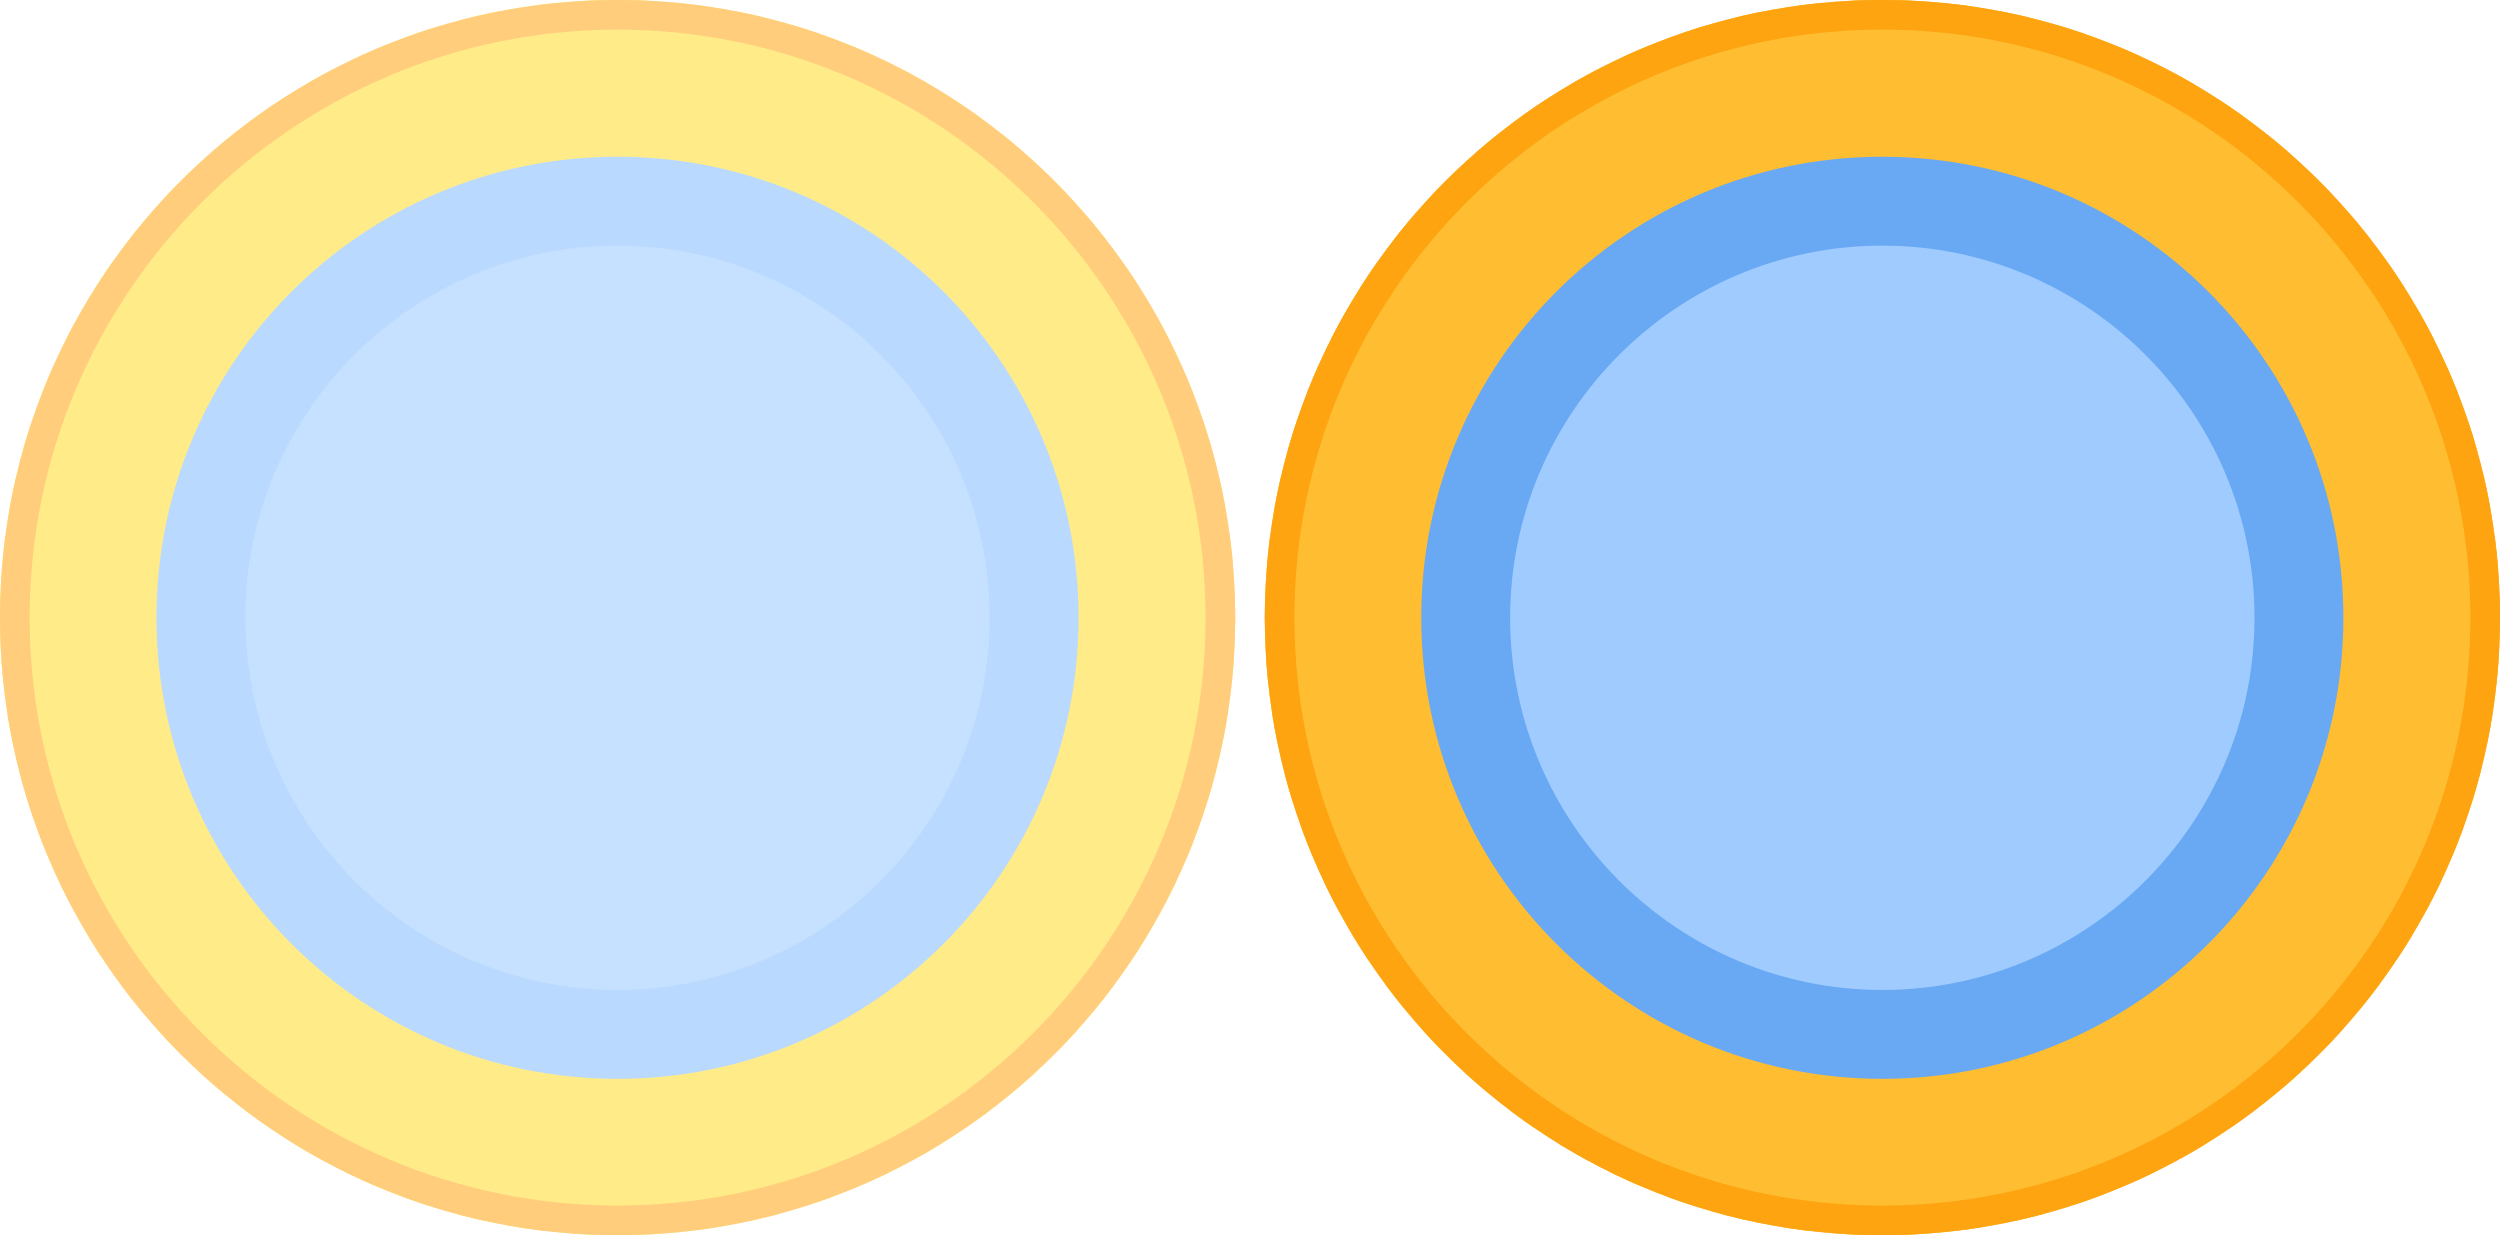 <?xml version="1.0" encoding="utf-8"?>
<svg version="1.1" id="Layer_1" x="0px" y="0px" width="168.77px" height="83.384px" viewBox="0 0 168.77 83.384" enable-background="new 0 0 168.77 83.384" xmlns="http://www.w3.org/2000/svg">
  <g id="g22">
    <g id="g6">
      <path d="M168.77,41.703c0,23.02-18.664,41.681-41.7,41.681c-23.023,0-41.685-18.661-41.685-41.681    C85.385,18.663,104.047,0,127.07,0C150.105,0,168.77,18.663,168.77,41.703z" id="path2" style="fill: rgb(255, 190, 49);"/>
      <path d="M127.07,0c-0.011,0-0.021,0-0.033,0c-0.003,0-0.007,0-0.011,0c-0.007,0-0.015,0-0.021,0    c-0.005,0-0.009,0-0.014,0c-0.005,0-0.013,0-0.019,0c-0.005,0-0.009,0-0.014,0c-0.007,0-0.012,0-0.02,0c-0.004,0-0.009,0-0.013,0    c-0.007,0-0.013,0-0.02,0c-0.004,0-0.009,0-0.013,0c-0.007,0-0.013,0-0.02,0c-0.004,0-0.009,0-0.013,0c-0.006,0-0.014,0-0.02,0    c-0.004,0-0.008,0-0.013,0c-0.007,0-0.012,0-0.019,0c-0.005,0-0.01,0-0.015,0c-0.006,0-0.011,0-0.017,0s-0.011,0-0.016,0    c-0.006,0-0.012,0-0.018,0c-0.005,0-0.01,0-0.015,0s-0.013,0-0.019,0c-0.004,0-0.009,0-0.014,0c-0.005,0-0.014,0-0.019,0    c-0.005,0-0.009,0-0.014,0c-0.009,0-0.015,0-0.023,0c-0.003,0-0.006,0-0.009,0c-0.011,0-0.021,0-0.033,0c-0.003,0-0.006,0-0.009,0    c-0.008,0-0.015,0-0.023,0c-0.005,0-0.011,0-0.016,0c-0.005,0-0.01,0-0.016,0c-0.006,0-0.012,0-0.018,0c-0.005,0-0.009,0-0.015,0    c-0.006,0-0.012,0-0.018,0c-0.005,0-0.008,0-0.014,0c-0.006,0-0.012,0-0.019,0c-0.004,0-0.011,0-0.015,0c-0.006,0-0.012,0-0.018,0    c-0.004,0-0.01,0-0.014,0c-0.006,0-0.012,0-0.019,0c-0.005,0-0.009,0-0.014,0c-0.006,0-0.012,0-0.018,0c-0.004,0-0.01,0-0.014,0    c-0.006,0-0.013,0-0.019,0c-0.004,0-0.01,0-0.014,0c-0.006,0-0.013,0-0.02,0c-0.002,0-0.008,0-0.011,0c-0.007,0-0.015,0-0.022,0    c-0.003,0-0.005,0-0.008,0c-0.008,0-0.017,0-0.024,0c-0.001,0-0.004,0-0.005,0c-0.05,0.001-0.1,0.002-0.149,0.003    c-0.001,0-0.002,0-0.004,0c-0.009,0-0.018,0-0.027,0.001c-0.001,0-0.002,0-0.004,0c-0.009,0-0.019,0-0.028,0    c-0.001,0-0.002,0-0.004,0c-0.009,0-0.019,0-0.028,0.001c-0.001,0-0.002,0-0.003,0c-0.009,0-0.018,0-0.027,0.001    c-0.001,0-0.003,0-0.005,0c-0.009,0-0.019,0-0.028,0h-0.002c-0.01,0-0.02,0.001-0.029,0.001h-0.001    c-0.021,0-0.041,0.001-0.062,0.002l0,0c-0.25,0.007-0.499,0.017-0.747,0.029l0.943,19.978c0.349-0.017,0.705-0.025,1.056-0.025V0    L127.07,0L127.07,0z M123.075,0.189c-0.056,0.005-0.113,0.011-0.169,0.017c0,0,0,0,0,0c-0.009,0.001-0.019,0.002-0.029,0.003    c-0.003,0-0.006,0-0.009,0c-0.007,0.001-0.014,0.001-0.021,0.002c-0.004,0-0.009,0.001-0.014,0.001    c-0.004,0-0.011,0.001-0.015,0.002c-0.007,0-0.014,0.001-0.021,0.002c-0.002,0-0.004,0-0.007,0    c-0.008,0.001-0.017,0.002-0.026,0.003h-0.002c-0.561,0.058-1.118,0.126-1.672,0.206l2.844,19.797    c0.342-0.049,0.69-0.091,1.035-0.124L123.075,0.189L123.075,0.189z M119.118,0.758c-0.03,0.006-0.061,0.012-0.091,0.018    c-0.001,0-0.001,0-0.002,0c-0.009,0.001-0.017,0.003-0.026,0.005c-0.002,0-0.003,0-0.006,0.001    c-0.008,0.002-0.016,0.003-0.023,0.005c-0.002,0-0.005,0.001-0.008,0.001c-0.007,0.001-0.015,0.003-0.022,0.004    c-0.002,0-0.006,0.001-0.009,0.002c-0.007,0.001-0.014,0.002-0.021,0.004c-0.003,0-0.008,0.002-0.011,0.002    c-0.006,0.001-0.012,0.002-0.018,0.003c-0.004,0.001-0.011,0.002-0.015,0.003c-0.005,0.001-0.011,0.002-0.016,0.003    c-0.004,0-0.011,0.002-0.015,0.003c-0.005,0.001-0.01,0.002-0.015,0.003c-0.005,0.001-0.011,0.002-0.017,0.003    c-0.005,0.001-0.01,0.002-0.015,0.003c-0.005,0.001-0.012,0.002-0.018,0.003c-0.004,0.001-0.008,0.001-0.012,0.002    c-0.008,0.001-0.013,0.002-0.021,0.004c-0.003,0-0.007,0.001-0.01,0.002c-0.008,0.001-0.014,0.003-0.022,0.004    c-0.003,0-0.006,0.001-0.009,0.002c-0.008,0.001-0.015,0.003-0.023,0.004c-0.003,0.001-0.006,0.001-0.008,0.002    c-0.008,0.001-0.019,0.004-0.027,0.005c-0.001,0-0.002,0-0.003,0c-0.011,0.002-0.019,0.004-0.03,0.006c0,0-0.001,0-0.001,0    c-0.483,0.1-0.964,0.208-1.441,0.324l4.736,19.431c0.333-0.081,0.673-0.155,1.011-0.221L119.118,0.758L119.118,0.758z     M115.233,1.705c-0.27,0.08-0.536,0.161-0.803,0.246c0,0-0.001,0-0.001,0c-0.021,0.006-0.041,0.013-0.061,0.02l0,0    c-0.019,0.006-0.038,0.012-0.057,0.018c-0.001,0-0.003,0.001-0.005,0.001c-0.016,0.005-0.034,0.011-0.05,0.016    c-0.311,0.1-0.62,0.204-0.927,0.312l6.591,18.883c0.324-0.113,0.654-0.22,0.983-0.316L115.233,1.705L115.233,1.705z     M111.458,3.022c-0.619,0.25-1.232,0.516-1.835,0.794l8.381,18.159c0.312-0.144,0.631-0.282,0.95-0.411L111.458,3.022    L111.458,3.022z M107.827,4.698c-0.592,0.309-1.176,0.631-1.75,0.967l10.088,17.27c0.298-0.174,0.604-0.343,0.909-0.502    L107.827,4.698L107.827,4.698z M104.375,6.715c-0.559,0.364-1.109,0.74-1.65,1.13l11.695,16.225c0.281-0.203,0.57-0.4,0.86-0.589    L104.375,6.715L104.375,6.715z M101.131,9.053c-0.522,0.416-1.034,0.843-1.535,1.283l13.189,15.035    c0.261-0.229,0.53-0.455,0.802-0.67L101.131,9.053L101.131,9.053z M98.125,11.689c-0.285,0.275-0.565,0.554-0.842,0.836    c-0.001,0.001-0.001,0.002-0.002,0.002c-0.006,0.007-0.013,0.013-0.019,0.02c-0.002,0.002-0.002,0.002-0.004,0.004    c-0.006,0.006-0.011,0.012-0.017,0.018c-0.003,0.003-0.005,0.005-0.007,0.008c-0.005,0.004-0.009,0.009-0.014,0.014    c-0.003,0.004-0.007,0.007-0.011,0.011c-0.003,0.003-0.007,0.007-0.01,0.011c-0.005,0.004-0.01,0.01-0.015,0.015    c-0.002,0.002-0.004,0.005-0.007,0.007c-0.006,0.006-0.011,0.012-0.018,0.018c-0.001,0.001-0.002,0.002-0.004,0.003    c-0.146,0.151-0.291,0.303-0.435,0.455l14.561,13.71c0.238-0.253,0.485-0.503,0.735-0.744L98.125,11.689L98.125,11.689z     M95.384,14.601c-0.002,0.003-0.005,0.006-0.008,0.009c-0.004,0.004-0.008,0.009-0.011,0.014c-0.003,0.003-0.006,0.007-0.009,0.01    c-0.004,0.005-0.008,0.009-0.012,0.014c-0.003,0.004-0.006,0.008-0.01,0.012s-0.007,0.008-0.01,0.012    c-0.003,0.004-0.006,0.007-0.009,0.011c-0.004,0.004-0.008,0.009-0.012,0.014c-0.002,0.003-0.005,0.006-0.008,0.009    c-0.004,0.005-0.008,0.01-0.013,0.015c-0.001,0.002-0.005,0.005-0.006,0.007c-0.005,0.006-0.009,0.011-0.014,0.017    c0,0.001-0.003,0.004-0.004,0.005c-0.005,0.006-0.011,0.013-0.016,0.019l-0.001,0.002c-0.376,0.444-0.743,0.897-1.101,1.357    c-0.006,0.008-0.013,0.016-0.019,0.024l15.801,12.26c0.213-0.274,0.435-0.546,0.66-0.81L95.384,14.601L95.384,14.601z     M92.933,17.76c-0.053,0.075-0.105,0.151-0.158,0.227c-0.001,0.002-0.002,0.003-0.004,0.005c-0.003,0.005-0.006,0.01-0.01,0.015    c-0.002,0.003-0.006,0.009-0.009,0.012c-0.002,0.003-0.004,0.006-0.006,0.009c-0.317,0.459-0.625,0.924-0.923,1.396l16.9,10.694    c0.185-0.292,0.379-0.584,0.579-0.867L92.933,17.76L92.933,17.76z M90.795,21.139c-0.153,0.27-0.304,0.542-0.451,0.816    c-0.001,0.002-0.001,0.002-0.002,0.004c-0.001,0.003-0.003,0.006-0.005,0.009c-0.166,0.309-0.328,0.62-0.487,0.933l17.849,9.024    c0.155-0.308,0.32-0.615,0.491-0.915L90.795,21.139L90.795,21.139z M88.991,24.707c-0.068,0.151-0.135,0.304-0.2,0.456    l-0.001,0.001c-0.008,0.019-0.016,0.038-0.024,0.057v0c-0.008,0.019-0.017,0.038-0.024,0.057h0    c-0.18,0.421-0.354,0.846-0.521,1.273l18.634,7.264c0.125-0.32,0.259-0.641,0.399-0.955L88.991,24.707L88.991,24.707z     M87.539,28.433c-0.09,0.268-0.176,0.534-0.26,0.804c-0.001,0.003-0.002,0.006-0.003,0.009c-0.002,0.008-0.004,0.014-0.007,0.021    c-0.001,0.003-0.002,0.007-0.003,0.01c-0.002,0.007-0.004,0.013-0.006,0.02c-0.001,0.004-0.003,0.008-0.004,0.012    c-0.002,0.005-0.004,0.014-0.006,0.019c-0.001,0.003-0.002,0.006-0.003,0.009c-0.002,0.006-0.004,0.014-0.006,0.021    c-0.001,0.003-0.002,0.006-0.003,0.01c-0.002,0.006-0.004,0.015-0.006,0.021c-0.001,0.003-0.002,0.006-0.002,0.008    c-0.002,0.007-0.005,0.015-0.007,0.021c-0.001,0.003-0.002,0.007-0.003,0.01c-0.002,0.006-0.004,0.014-0.006,0.021    c-0.001,0.003-0.002,0.006-0.003,0.01c-0.002,0.006-0.004,0.014-0.006,0.021c-0.001,0.003-0.002,0.006-0.003,0.009    c-0.002,0.006-0.005,0.016-0.007,0.022c0,0.002-0.001,0.005-0.002,0.008c-0.002,0.008-0.004,0.014-0.006,0.022    c-0.001,0.003-0.002,0.006-0.003,0.009c-0.002,0.006-0.004,0.015-0.006,0.021c-0.001,0.003-0.002,0.005-0.002,0.008    c-0.002,0.007-0.005,0.015-0.007,0.023c0,0.002-0.001,0.004-0.002,0.006c-0.002,0.008-0.005,0.018-0.007,0.025    c0,0.001-0.001,0.003-0.001,0.004c-0.002,0.008-0.005,0.018-0.008,0.025c0,0.002-0.001,0.004-0.001,0.006    c-0.002,0.008-0.005,0.018-0.008,0.025c0,0.001-0.001,0.003-0.001,0.004c-0.002,0.008-0.005,0.019-0.008,0.026    c0,0.001-0.001,0.003-0.001,0.004c-0.003,0.01-0.005,0.017-0.008,0.027c0,0.001,0,0.001-0.001,0.002    c-0.003,0.01-0.005,0.018-0.008,0.028c0,0.001,0,0.001,0,0.002c-0.055,0.185-0.108,0.367-0.16,0.553l19.248,5.432    c0.093-0.33,0.196-0.662,0.305-0.987L87.539,28.433L87.539,28.433z M86.453,32.281c-0.122,0.527-0.233,1.058-0.335,1.593    c-0.023,0.122-0.045,0.244-0.068,0.366l19.682,3.552c0.061-0.338,0.131-0.68,0.208-1.015L86.453,32.281L86.453,32.281z     M85.742,36.215c-0.056,0.426-0.105,0.855-0.148,1.285c0,0.002,0,0.004,0,0.006c-0.001,0.008-0.002,0.016-0.002,0.024    c0,0.003-0.001,0.007-0.001,0.01c0,0.005-0.001,0.012-0.001,0.018c0,0.005-0.001,0.011-0.001,0.017    c0,0.003-0.001,0.008-0.001,0.011c0,0.008-0.001,0.016-0.002,0.023l0,0.002c-0.019,0.197-0.037,0.394-0.053,0.592l19.932,1.654    c0.029-0.346,0.066-0.695,0.111-1.039L85.742,36.215L85.742,36.215z M85.411,40.2c-0.011,0.319-0.019,0.639-0.023,0.959    c0,0.003,0,0.005,0,0.008c0,0.01,0,0.02,0,0.029c0,0.001,0,0.003,0,0.004c0,0.019,0,0.038,0,0.056c0,0.003,0,0.007,0,0.011    c0,0.008,0,0.017,0,0.025c0,0.005,0,0.011,0,0.016c0,0.011,0,0.023,0,0.034c0,0.008,0,0.016,0,0.024c0,0.007,0,0.013,0,0.02    c0,0.007,0,0.015,0,0.022c0,0.007,0,0.012,0,0.019c0,0.01,0,0.02,0,0.03c0,0.005,0,0.014,0,0.02c0,0.01,0,0.02,0,0.03    c0,0.004,0,0.012,0,0.017c0,0.01,0,0.019,0,0.029c0,0.004,0,0.008,0,0.012c0,0.014,0,0.027,0,0.041c0,0.004,0,0.007,0,0.011    c0,0.011,0,0.021,0,0.032c0,0.004,0,0.008,0,0.012c0,0.014,0,0.028,0,0.042l0,0l0,0c0,0.011,0,0.021,0,0.032    c0,0.006,0,0.013,0,0.019c0,0.004,0,0.008,0,0.012c0,0.01,0,0.02,0,0.03v0c0,0.135,0.001,0.27,0.003,0.404l19.999-0.234    l-0.001-0.264c0-0.266,0.005-0.532,0.014-0.796L85.411,40.2L85.411,40.2z M105.423,43.021L85.458,44.2    c0.033,0.568,0.079,1.136,0.135,1.697c0,0.002,0,0.004,0,0.005c0,0.008,0.001,0.017,0.002,0.025c0,0.003,0,0.006,0.001,0.009    c0,0.007,0.001,0.013,0.002,0.02c0,0.005,0.001,0.011,0.001,0.016c0,0.004,0.001,0.008,0.001,0.012    c0,0.007,0.001,0.015,0.002,0.022c0,0.001,0,0.004,0,0.005c0.006,0.061,0.013,0.122,0.019,0.182l19.886-2.13    C105.473,43.718,105.444,43.368,105.423,43.021L105.423,43.021z M105.646,45.095l-19.761,3.081    c0.002,0.012,0.004,0.024,0.005,0.036c0,0.003,0.001,0.005,0.001,0.008c0.001,0.007,0.002,0.016,0.003,0.022    c0.001,0.006,0.002,0.012,0.003,0.018c0,0.003,0.001,0.009,0.002,0.012c0.001,0.008,0.002,0.017,0.004,0.025    c0,0.001,0,0.003,0,0.005c0.083,0.525,0.177,1.046,0.28,1.565c0,0.002,0,0.002,0.001,0.005c0.001,0.007,0.003,0.014,0.004,0.021    c0,0.004,0.002,0.01,0.003,0.014c0,0.005,0.001,0.009,0.002,0.014c0.001,0.007,0.003,0.015,0.004,0.021    c0,0.002,0.001,0.005,0.001,0.007c0.001,0.009,0.003,0.019,0.005,0.028c0,0,0,0,0,0.001c0.011,0.056,0.023,0.111,0.034,0.167    l19.59-4.029C105.761,45.778,105.699,45.435,105.646,45.095L105.646,45.095z M106.063,47.122l-19.373,4.97    c0.166,0.648,0.348,1.29,0.543,1.925l19.11-5.901C106.242,47.788,106.147,47.454,106.063,47.122L106.063,47.122z M106.671,49.095    L87.87,55.913c0.228,0.628,0.47,1.249,0.727,1.863l18.451-7.718C106.915,49.741,106.789,49.417,106.671,49.095L106.671,49.095z     M107.47,51.002l-18.057,8.599c0.035,0.073,0.069,0.146,0.104,0.218c0.001,0.002,0.003,0.007,0.004,0.009    c0.002,0.004,0.004,0.007,0.005,0.011c0.003,0.006,0.006,0.013,0.009,0.019c0,0,0.001,0.001,0.001,0.002    c0.179,0.37,0.363,0.734,0.553,1.098v0c0.004,0.008,0.009,0.017,0.013,0.024c0.001,0.002,0.002,0.004,0.003,0.007    c0.003,0.005,0.007,0.012,0.01,0.018c0.002,0.004,0.004,0.009,0.007,0.013c0.001,0.003,0.004,0.009,0.006,0.012    c0.003,0.006,0.006,0.012,0.009,0.018c0.001,0.004,0.002,0.004,0.004,0.008c0.057,0.109,0.115,0.218,0.173,0.327l17.623-9.458    C107.775,51.624,107.618,51.313,107.47,51.002L107.47,51.002z M108.451,52.831L91.303,63.125c0.097,0.161,0.194,0.32,0.293,0.48    l0,0.001c0.004,0.007,0.009,0.014,0.013,0.021c0.001,0.002,0.003,0.005,0.004,0.007c0.002,0.004,0.005,0.008,0.008,0.012    c0.003,0.006,0.007,0.012,0.011,0.018c0,0,0.001,0.001,0.001,0.002c0.24,0.387,0.487,0.77,0.739,1.148l16.634-11.104    C108.816,53.422,108.628,53.126,108.451,52.831L108.451,52.831z M109.607,54.563L93.523,66.45c0.074,0.1,0.149,0.2,0.224,0.3    l0,0.001c0.006,0.008,0.012,0.016,0.018,0.023l0.002,0.002c0.006,0.007,0.011,0.015,0.017,0.021    c0.001,0.002,0.002,0.003,0.003,0.005c0.005,0.007,0.01,0.014,0.015,0.02c0.001,0.002,0.002,0.003,0.004,0.005    c0.005,0.006,0.01,0.013,0.015,0.019c0.001,0.002,0.004,0.005,0.006,0.008c0.004,0.005,0.008,0.011,0.012,0.016    c0.002,0.003,0.005,0.006,0.007,0.009c0.004,0.005,0.007,0.01,0.011,0.015c0.002,0.003,0.006,0.008,0.008,0.011    c0.003,0.004,0.007,0.009,0.011,0.014c0.002,0.003,0.006,0.008,0.008,0.011c0.003,0.005,0.007,0.009,0.01,0.014    c0.004,0.005,0.006,0.008,0.01,0.013c0.003,0.003,0.006,0.007,0.009,0.011c0.004,0.005,0.006,0.009,0.011,0.014    c0.002,0.004,0.005,0.007,0.008,0.011c0.004,0.005,0.008,0.011,0.012,0.016c0.002,0.003,0.004,0.006,0.006,0.009    c0.004,0.005,0.009,0.012,0.013,0.017c0.002,0.003,0.004,0.005,0.006,0.008c0.004,0.006,0.01,0.013,0.015,0.019    c0.001,0.001,0.002,0.003,0.004,0.005c0.004,0.006,0.01,0.014,0.015,0.02c0.001,0.001,0.002,0.003,0.003,0.005    c0.006,0.007,0.011,0.014,0.017,0.021c0,0.001,0.001,0.001,0.001,0.002c0.006,0.008,0.012,0.015,0.018,0.023    c0,0,0,0.001,0.001,0.001c0.231,0.299,0.466,0.596,0.705,0.889l15.498-12.642C110.029,55.119,109.813,54.842,109.607,54.563    L109.607,54.563z M110.928,56.182L96.051,69.548c0.446,0.496,0.903,0.981,1.372,1.456l14.223-14.061    C111.401,56.696,111.16,56.44,110.928,56.182L110.928,56.182z M112.398,57.669L98.862,72.392c0.25,0.23,0.505,0.459,0.761,0.683    c0.001,0.001,0.002,0.001,0.002,0.002c0.006,0.005,0.011,0.009,0.017,0.014c0.003,0.002,0.006,0.005,0.009,0.008    c0.003,0.002,0.007,0.006,0.01,0.009c0.005,0.004,0.01,0.008,0.015,0.012c0.002,0.002,0.003,0.002,0.005,0.004    c0.006,0.006,0.013,0.011,0.02,0.017l0.001,0.001c0.22,0.191,0.441,0.38,0.665,0.567l12.819-15.351    C112.919,58.136,112.654,57.905,112.398,57.669L112.398,57.669z M114.002,59.009l-12.071,15.946    c0.307,0.232,0.617,0.461,0.931,0.685c0.229,0.164,0.46,0.325,0.692,0.484l11.295-16.505    C114.564,59.423,114.279,59.218,114.002,59.009L114.002,59.009z M115.723,60.186l-10.492,17.027    c0.034,0.021,0.069,0.042,0.104,0.063c0.002,0.001,0.002,0.001,0.004,0.003c0.006,0.004,0.013,0.008,0.019,0.011    c0.003,0.002,0.007,0.004,0.01,0.007c0.004,0.002,0.008,0.005,0.012,0.007c0.005,0.003,0.012,0.007,0.018,0.011    c0.002,0.001,0.004,0.002,0.006,0.003c0.499,0.304,1.006,0.599,1.518,0.882c0.001,0,0.002,0.001,0.003,0.001    c0.007,0.004,0.013,0.007,0.02,0.011c0.003,0.002,0.007,0.004,0.011,0.006c0.001,0,0.002,0.001,0.003,0.002l9.663-17.511    C116.319,60.543,116.017,60.367,115.723,60.186L115.723,60.186z M117.541,61.189l-8.809,17.956    c0.112,0.055,0.224,0.109,0.336,0.163l0.002,0.001c0.008,0.004,0.016,0.008,0.024,0.012c0.002,0.001,0.003,0.001,0.005,0.002    c0.007,0.003,0.014,0.007,0.021,0.01c0.002,0.001,0.007,0.003,0.01,0.004c0.005,0.002,0.011,0.005,0.017,0.008    c0.005,0.002,0.009,0.004,0.014,0.007c0.004,0.002,0.008,0.004,0.013,0.006c0.004,0.002,0.013,0.006,0.018,0.008    c0.003,0.002,0.006,0.003,0.01,0.005c0.006,0.003,0.013,0.006,0.019,0.009c0.003,0.001,0.006,0.003,0.009,0.004    c0.007,0.003,0.015,0.007,0.022,0.011c0.001,0,0.003,0.001,0.004,0.002c0.009,0.004,0.017,0.008,0.026,0.012    c0,0,0.001,0,0.001,0.001c0.418,0.197,0.839,0.388,1.265,0.572l7.933-18.359C118.166,61.487,117.849,61.341,117.541,61.189    L117.541,61.189z M119.439,62.01l-7.038,18.721c0.624,0.234,1.251,0.453,1.889,0.658l6.125-19.039    C120.089,62.245,119.761,62.131,119.439,62.01L119.439,62.01z M121.406,62.643l-5.197,19.313c0.08,0.021,0.16,0.042,0.24,0.063    l0.001,0c0.009,0.002,0.019,0.005,0.028,0.007c0.001,0,0.002,0,0.004,0.001c0.008,0.002,0.016,0.004,0.024,0.006    c0.003,0.001,0.006,0.002,0.009,0.002c0.007,0.001,0.014,0.003,0.021,0.005c0.005,0.001,0.008,0.002,0.013,0.003    c0.005,0.001,0.01,0.002,0.015,0.004c0.006,0.001,0.012,0.003,0.019,0.005c0.003,0.001,0.007,0.002,0.011,0.003    c0.008,0.002,0.016,0.004,0.023,0.006c0.002,0,0.004,0.001,0.006,0.001c0.009,0.002,0.017,0.004,0.026,0.007    c0.001,0,0.002,0,0.004,0.001c0.497,0.128,0.995,0.246,1.499,0.356l4.259-19.542C122.075,62.814,121.737,62.731,121.406,62.643    L121.406,62.643z M123.427,63.083l-3.312,19.724c0.501,0.084,1.006,0.16,1.514,0.226c0.155,0.021,0.311,0.04,0.466,0.058    l2.362-19.86C124.113,63.189,123.767,63.14,123.427,63.083L123.427,63.083z M125.497,63.329l-1.411,19.95    c0.135,0.009,0.27,0.018,0.405,0.026c0.005,0,0.01,0.001,0.015,0.001c0.005,0,0.01,0,0.016,0.001c0.008,0,0.016,0.001,0.023,0.001    c0.003,0,0.005,0,0.008,0c0.009,0,0.017,0.001,0.026,0.001c0.001,0,0.003,0,0.005,0c0.319,0.019,0.639,0.034,0.96,0.045    c0.004,0,0.005,0,0.009,0c0.006,0,0.012,0,0.018,0.001c0.006,0,0.011,0,0.017,0c0.004,0,0.008,0,0.013,0c0.007,0,0.015,0,0.022,0    c0.002,0,0.005,0,0.007,0c0.01,0,0.018,0,0.028,0.001c0.001,0,0.002,0,0.003,0c0.141,0.005,0.282,0.009,0.423,0.012l0.464-19.995    C126.198,63.37,125.844,63.354,125.497,63.329L125.497,63.329z M128.659,63.328c-0.348,0.024-0.702,0.042-1.052,0.05l0.477,19.994    c0.188-0.004,0.376-0.01,0.564-0.017c0.019,0,0.038-0.001,0.056-0.002c0.003,0,0.004,0,0.007,0c0.009,0,0.018,0,0.026-0.001    c0.003,0,0.002,0,0.005,0c0.01,0,0.02-0.001,0.03-0.001h0.001c0.396-0.016,0.791-0.037,1.184-0.064c0.001,0,0,0,0.001,0    c0.021-0.001,0.041-0.002,0.061-0.004c0.001,0,0,0,0.001,0c0.01-0.001,0.02-0.001,0.03-0.002h0.002    c0.009,0,0.019-0.001,0.029-0.002l0,0L128.659,63.328L128.659,63.328z M130.73,63.081c-0.34,0.057-0.687,0.107-1.03,0.148    l2.372,19.859c0.616-0.073,1.227-0.16,1.833-0.26c0,0,0,0,0.001,0c0.009-0.002,0.02-0.003,0.029-0.005    c0.002,0,0.005-0.001,0.007-0.001c0.008-0.001,0.016-0.002,0.024-0.004c0.003,0,0.006-0.001,0.009-0.001    c0.008-0.001,0.015-0.002,0.022-0.004c0.003,0,0.007-0.001,0.011-0.001c0.007-0.001,0.014-0.002,0.02-0.003    c0.004-0.001,0.008-0.001,0.012-0.002c0.003,0,0.008-0.001,0.01-0.002L130.73,63.081L130.73,63.081z M132.753,62.639    c-0.332,0.089-0.669,0.172-1.005,0.245l4.268,19.54c0.074-0.016,0.146-0.032,0.22-0.049c0.001,0,0.002,0,0.003,0    c0.009-0.002,0.018-0.004,0.027-0.006c0.003,0,0.006-0.001,0.008-0.002c0.007-0.001,0.014-0.003,0.021-0.004    c0.005-0.001,0.01-0.002,0.015-0.004c0.005-0.001,0.01-0.002,0.015-0.003c0.007-0.002,0.013-0.003,0.02-0.005    c0.003,0,0.006-0.001,0.009-0.002c0.008-0.002,0.016-0.003,0.023-0.005c0.003,0,0.004-0.001,0.007-0.001    c0.009-0.002,0.018-0.004,0.026-0.006c0.001,0,0.002,0,0.003-0.001c0.009-0.002,0.019-0.004,0.028-0.006c0.001,0,0,0,0.002,0    c0.253-0.058,0.506-0.119,0.758-0.182l0.001,0c0.009-0.002,0.018-0.004,0.026-0.006c0.001,0,0.003-0.001,0.005-0.001    c0.008-0.002,0.017-0.004,0.025-0.006c0.002-0.001,0.003-0.001,0.006-0.001c0.008-0.002,0.016-0.004,0.024-0.006    c0.002,0,0.004-0.001,0.007-0.001c0.008-0.002,0.016-0.004,0.023-0.006c0.003-0.001,0.004-0.001,0.007-0.002    c0.007-0.002,0.015-0.004,0.023-0.006c0.001,0,0.006-0.001,0.007-0.002c0.008-0.002,0.016-0.004,0.024-0.006    c0.001,0,0.005-0.001,0.006-0.002c0.008-0.002,0.016-0.004,0.024-0.006c0.002,0,0.004-0.001,0.006-0.001    c0.008-0.002,0.017-0.004,0.024-0.006c0.003-0.001,0.003-0.001,0.006-0.001c0.008-0.002,0.017-0.004,0.025-0.006    c0.001,0,0.004-0.001,0.005-0.001c0.009-0.002,0.018-0.004,0.026-0.007c0.001,0,0.002,0,0.003-0.001    c0.009-0.002,0.018-0.004,0.026-0.007c0.001,0,0.002,0,0.004,0c0.009-0.002,0.019-0.005,0.028-0.007l0.001,0    c0.13-0.034,0.261-0.068,0.391-0.103L132.753,62.639L132.753,62.639z M134.72,62.005c-0.321,0.121-0.649,0.235-0.976,0.34    l6.132,19.037c0.308-0.099,0.615-0.202,0.919-0.308c0.001,0,0,0,0.001,0c0.008-0.003,0.017-0.006,0.026-0.009    c0.001,0,0.005-0.001,0.006-0.002c0.007-0.002,0.015-0.005,0.022-0.008c0.002-0.001,0.006-0.002,0.008-0.003    c0.007-0.002,0.013-0.004,0.02-0.007c0.004-0.001,0.009-0.003,0.013-0.004c0.005-0.002,0.01-0.003,0.015-0.005    c0.005-0.002,0.011-0.004,0.016-0.006c0.004-0.001,0.008-0.002,0.012-0.004c0.008-0.003,0.014-0.005,0.021-0.008    c0.002,0,0.004-0.001,0.007-0.002c0.007-0.003,0.018-0.006,0.025-0.009c0.001,0,0.002,0,0.003-0.001    c0.26-0.092,0.517-0.186,0.773-0.282L134.72,62.005L134.72,62.005z M136.62,61.184c-0.309,0.151-0.625,0.297-0.941,0.434    l7.939,18.356c0.351-0.151,0.699-0.308,1.044-0.469c0.001,0,0.002-0.001,0.003-0.001c0.008-0.004,0.014-0.007,0.022-0.011    c0.002-0.001,0.005-0.002,0.007-0.003c0.006-0.003,0.014-0.006,0.02-0.009c0.003-0.001,0.006-0.003,0.009-0.004    c0.006-0.003,0.012-0.005,0.018-0.008c0.004-0.002,0.008-0.003,0.011-0.005c0.005-0.002,0.011-0.005,0.016-0.007    c0.005-0.002,0.01-0.004,0.014-0.006c0.004-0.002,0.007-0.003,0.01-0.005c0.007-0.003,0.013-0.006,0.02-0.009    c0.001,0,0.003-0.002,0.005-0.002c0.206-0.097,0.411-0.196,0.615-0.296L136.62,61.184L136.62,61.184z M138.438,60.18    c-0.294,0.181-0.596,0.357-0.898,0.524l9.668,17.508c0.06-0.033,0.121-0.067,0.18-0.1c0.001-0.001,0.003-0.001,0.004-0.002    c0.008-0.004,0.015-0.008,0.022-0.012c0.002-0.001,0.003-0.002,0.005-0.003c0.007-0.004,0.013-0.007,0.02-0.011    c0.003-0.002,0.006-0.003,0.009-0.005c0.005-0.003,0.011-0.006,0.016-0.009s0.009-0.005,0.013-0.007    c0.003-0.002,0.008-0.004,0.011-0.006c0.006-0.003,0.012-0.007,0.018-0.01c0.002-0.001,0.004-0.002,0.007-0.004    c0.006-0.004,0.013-0.007,0.02-0.011c0.001-0.001,0.005-0.003,0.006-0.004c0.008-0.004,0.015-0.008,0.023-0.013l0,0    c0.463-0.261,0.92-0.531,1.372-0.81L138.438,60.18L138.438,60.18z M140.158,59.001c-0.276,0.209-0.561,0.415-0.847,0.61    l11.3,16.501c0.253-0.173,0.504-0.349,0.753-0.528c0,0,0,0,0.001-0.001c0.008-0.006,0.016-0.011,0.024-0.017    c0.001,0,0.001-0.001,0.002-0.001c0.007-0.005,0.014-0.01,0.022-0.016c0.001-0.001,0.003-0.002,0.005-0.004    c0.006-0.004,0.014-0.01,0.02-0.015c0.002-0.001,0.004-0.002,0.006-0.004c0.006-0.005,0.012-0.008,0.018-0.013    c0.003-0.002,0.006-0.004,0.009-0.007c0.004-0.003,0.011-0.008,0.015-0.011s0.008-0.005,0.011-0.008    c0.004-0.003,0.009-0.006,0.013-0.009c0.004-0.003,0.009-0.006,0.013-0.01c0.004-0.003,0.007-0.005,0.012-0.008    c0.005-0.004,0.01-0.007,0.015-0.011c0.002-0.001,0.006-0.004,0.009-0.006c0.006-0.004,0.012-0.009,0.018-0.013    c0.002-0.001,0.005-0.003,0.007-0.005c0.007-0.005,0.014-0.01,0.021-0.015c0.001,0,0.002-0.001,0.003-0.002    c0.008-0.005,0.015-0.011,0.022-0.017c0.001,0,0.002-0.001,0.003-0.002c0.202-0.147,0.401-0.296,0.6-0.446L140.158,59.001    L140.158,59.001z M141.761,57.662c-0.255,0.235-0.52,0.467-0.786,0.689l12.823,15.348c0.004-0.003,0.009-0.007,0.013-0.011    c0.001-0.001,0.003-0.002,0.004-0.003c0.006-0.005,0.013-0.011,0.019-0.016c0.002-0.001,0.004-0.003,0.006-0.005    c0.006-0.005,0.012-0.01,0.018-0.015c0.002-0.002,0.004-0.004,0.007-0.006c0.005-0.004,0.011-0.009,0.016-0.014    c0.003-0.002,0.005-0.004,0.008-0.007c0.005-0.004,0.011-0.009,0.016-0.013c0.003-0.002,0.005-0.005,0.008-0.007    c0.005-0.004,0.01-0.008,0.015-0.013c0.003-0.002,0.006-0.005,0.01-0.008c0.005-0.004,0.009-0.007,0.014-0.012    c0.003-0.003,0.007-0.006,0.011-0.009c0.004-0.003,0.008-0.006,0.012-0.01c0.004-0.003,0.009-0.007,0.013-0.011    c0.003-0.002,0.008-0.007,0.011-0.009c0.004-0.004,0.008-0.007,0.013-0.011c0.003-0.002,0.007-0.006,0.01-0.008    c0.005-0.004,0.009-0.008,0.014-0.012c0.003-0.003,0.006-0.006,0.01-0.008c0.004-0.004,0.01-0.008,0.015-0.013    c0.002-0.001,0.005-0.005,0.007-0.006c0.006-0.005,0.011-0.01,0.017-0.014c0.002-0.002,0.004-0.004,0.006-0.006    c0.006-0.005,0.012-0.01,0.018-0.015c0.002-0.001,0.002-0.002,0.004-0.004c0.006-0.005,0.013-0.011,0.02-0.017    c0.002-0.001,0.002-0.002,0.004-0.004c0.007-0.005,0.013-0.011,0.02-0.017l0.002-0.001c0.007-0.006,0.015-0.013,0.022-0.019    l0.002-0.002c0.332-0.284,0.659-0.573,0.981-0.867c0.002-0.002,0.002-0.002,0.004-0.004c0.006-0.005,0.012-0.011,0.019-0.017    c0.002-0.001,0.004-0.004,0.006-0.006c0.005-0.004,0.01-0.009,0.016-0.014c0.003-0.002,0.008-0.007,0.011-0.01    c0.003-0.003,0.007-0.007,0.011-0.01c0.004-0.004,0.009-0.009,0.014-0.013c0.002-0.002,0.005-0.004,0.007-0.007    c0.006-0.005,0.013-0.012,0.019-0.017c0.001-0.001,0.002-0.002,0.003-0.002c0.008-0.007,0.014-0.013,0.022-0.021c0,0,0,0,0,0    c0.002-0.002,0.004-0.004,0.007-0.007L141.761,57.662L141.761,57.662z M143.231,56.174c-0.232,0.258-0.473,0.514-0.717,0.761    l14.227,14.057c0.002-0.002,0.003-0.003,0.005-0.005c0.005-0.005,0.011-0.011,0.016-0.016c0,0,0.002-0.002,0.003-0.003    c0.313-0.318,0.622-0.641,0.926-0.969c0-0.001,0.001-0.002,0.002-0.003c0.006-0.006,0.012-0.013,0.018-0.019    c0.002-0.002,0.004-0.004,0.006-0.006c0.005-0.005,0.01-0.01,0.015-0.016c0.003-0.004,0.006-0.007,0.01-0.011    c0.003-0.003,0.007-0.007,0.01-0.011c0.004-0.004,0.009-0.01,0.014-0.015c0.002-0.002,0.004-0.005,0.006-0.007    c0.006-0.007,0.012-0.014,0.019-0.021c0,0,0.001-0.001,0.001-0.001c0.107-0.117,0.215-0.235,0.321-0.354L143.231,56.174    L143.231,56.174z M144.552,54.555c-0.206,0.278-0.421,0.556-0.641,0.825l15.501,12.637c0.002-0.002,0.003-0.004,0.005-0.006    c0.004-0.005,0.009-0.011,0.013-0.016c0.002-0.003,0.005-0.007,0.008-0.01c0.004-0.005,0.008-0.01,0.012-0.015    c0.003-0.004,0.006-0.007,0.009-0.011c0.003-0.004,0.007-0.009,0.011-0.013c0.003-0.004,0.007-0.009,0.01-0.013    s0.006-0.007,0.009-0.011c0.004-0.005,0.009-0.011,0.013-0.016c0.002-0.002,0.004-0.005,0.006-0.008    c0.005-0.006,0.01-0.012,0.015-0.018c0.001-0.002,0.003-0.004,0.004-0.005c0.006-0.007,0.012-0.014,0.017-0.021    c0.001-0.001,0.001-0.002,0.002-0.003c0.006-0.008,0.011-0.014,0.018-0.022c0,0,0.001-0.001,0.001-0.001    c0.209-0.26,0.415-0.521,0.618-0.787l0,0c0.005-0.007,0.012-0.016,0.018-0.023c0-0.001,0.001-0.001,0.001-0.002    c0.005-0.006,0.01-0.013,0.015-0.019c0.001-0.002,0.003-0.004,0.005-0.006c0.004-0.005,0.007-0.01,0.011-0.016    c0.003-0.003,0.006-0.007,0.008-0.01s0.006-0.008,0.008-0.011c0.003-0.005,0.007-0.01,0.011-0.015    c0.001-0.002,0.004-0.005,0.005-0.007c0.005-0.006,0.01-0.012,0.014-0.019c0.001-0.001,0.001-0.001,0.002-0.002    c0.119-0.157,0.238-0.315,0.355-0.474L144.552,54.555L144.552,54.555z M145.708,52.822c-0.178,0.296-0.365,0.592-0.557,0.879    l16.638,11.1c0.046-0.07,0.093-0.14,0.139-0.21c0.004-0.006,0.009-0.013,0.013-0.02c0-0.001,0.002-0.004,0.003-0.005    c0.308-0.469,0.607-0.945,0.897-1.427l0.001-0.002c0.004-0.007,0.009-0.015,0.013-0.022c0.001-0.001,0.002-0.003,0.002-0.004    L145.708,52.822L145.708,52.822z M146.688,50.994c-0.147,0.311-0.305,0.622-0.468,0.925l17.625,9.453    c0.091-0.17,0.182-0.341,0.271-0.513c0.143-0.274,0.282-0.551,0.418-0.829c0,0,0,0,0-0.001c0.004-0.008,0.008-0.017,0.013-0.025    c0.001-0.003,0.003-0.006,0.004-0.009c0.003-0.006,0.006-0.012,0.009-0.018c0.002-0.005,0.004-0.009,0.007-0.014    c0.001-0.003,0.004-0.008,0.006-0.012c0.003-0.007,0.007-0.014,0.01-0.021c0.001-0.002,0.001-0.004,0.003-0.006    c0.054-0.112,0.108-0.224,0.162-0.337L146.688,50.994L146.688,50.994z M147.485,49.086c-0.117,0.322-0.243,0.646-0.375,0.963    l18.454,7.712c0.096-0.23,0.19-0.46,0.282-0.692c0-0.001,0.002-0.005,0.002-0.006c0.003-0.007,0.006-0.015,0.009-0.022    c0.001-0.004,0.002-0.006,0.004-0.01c0.002-0.006,0.005-0.012,0.007-0.019c0.002-0.005,0.004-0.01,0.006-0.015    c0.002-0.004,0.003-0.009,0.005-0.014c0.003-0.009,0.006-0.017,0.01-0.025c0,0,0-0.001,0.001-0.002    c0.138-0.351,0.271-0.703,0.4-1.059L147.485,49.086L147.485,49.086z M148.094,47.113c-0.085,0.332-0.179,0.667-0.28,0.994    l19.112,5.895c0.042-0.138,0.084-0.276,0.125-0.416l0.001-0.003c0.002-0.008,0.005-0.017,0.008-0.025    c0-0.001,0.001-0.004,0.001-0.005c0.002-0.008,0.004-0.015,0.006-0.023c0.001-0.002,0.002-0.006,0.002-0.008    c0.002-0.007,0.004-0.015,0.007-0.022c0-0.002,0.001-0.004,0.002-0.007c0.002-0.008,0.005-0.016,0.007-0.024    c0.001-0.002,0.001-0.004,0.002-0.006c0.002-0.008,0.005-0.017,0.007-0.024c0-0.001,0.001-0.004,0.001-0.005    c0.002-0.009,0.005-0.017,0.007-0.025c0-0.001,0.001-0.004,0.001-0.005c0.002-0.009,0.005-0.018,0.008-0.026    c0-0.001,0-0.002,0.001-0.003c0.002-0.009,0.005-0.019,0.008-0.028c0-0.001,0,0,0-0.002c0.003-0.009,0.005-0.019,0.008-0.028    l0-0.001c0.002-0.01,0.005-0.019,0.008-0.029l0-0.002c0.115-0.399,0.225-0.802,0.329-1.206L148.094,47.113L148.094,47.113z     M148.51,45.086c-0.053,0.34-0.115,0.683-0.184,1.02l19.591,4.022c0.117-0.57,0.222-1.144,0.316-1.721    c0.013-0.083,0.026-0.165,0.039-0.247L148.51,45.086L148.51,45.086z M148.731,43.012c-0.021,0.347-0.049,0.698-0.086,1.042    l19.887,2.123c0.025-0.235,0.048-0.468,0.069-0.704c0-0.001,0-0.001,0-0.002c0.001-0.01,0.001-0.017,0.002-0.026    c0-0.002,0-0.005,0-0.008c0.001-0.008,0.001-0.013,0.002-0.021c0-0.004,0-0.008,0.001-0.011c0-0.006,0.001-0.008,0.001-0.013    c0.033-0.38,0.061-0.761,0.084-1.144c0.001-0.021,0.002-0.042,0.003-0.063L148.731,43.012L148.731,43.012z M168.743,40.185    l-19.987,0.714c0.009,0.267,0.014,0.535,0.014,0.804l-0.001,0.256l19.999,0.227c0.001-0.13,0.002-0.261,0.003-0.391    c0-0.001,0-0.003,0-0.004c0-0.008,0-0.017,0-0.025c0-0.005,0-0.008,0-0.014c0-0.006,0-0.011,0-0.017c0-0.011,0-0.021,0-0.032l0,0    l0,0c0-0.014,0-0.028,0-0.042c0-0.004,0-0.008,0-0.012c0-0.011,0-0.022,0-0.033c0-0.003,0-0.008,0-0.011c0-0.014,0-0.027,0-0.041    c0-0.004,0-0.009,0-0.014c0-0.009,0-0.019,0-0.028c0-0.005,0-0.011,0-0.017c0-0.011,0-0.022,0-0.034c0-0.005,0-0.013,0-0.019    c0-0.009,0-0.018,0-0.027c0-0.005,0-0.014,0-0.02c0-0.007,0-0.014,0-0.021c0-0.014,0-0.026,0-0.04c0-0.005,0-0.01,0-0.015    c0-0.009,0-0.017,0-0.026c0-0.004,0-0.009,0-0.014c0-0.029,0-0.061-0.001-0.09c0-0.002,0-0.004,0-0.006c0-0.011,0-0.02,0-0.031    c0-0.001,0-0.002,0-0.004c-0.002-0.145-0.004-0.289-0.008-0.433c0,0,0-0.001,0-0.001c0-0.031-0.001-0.061-0.002-0.092    c0-0.004,0-0.008,0-0.012c0-0.008,0-0.016,0-0.024c0-0.006,0-0.012,0-0.018c0-0.008,0-0.018-0.001-0.026    c0-0.011,0-0.022-0.001-0.034c0-0.004,0-0.009,0-0.013c0-0.012-0.001-0.023-0.001-0.035c0-0.001,0-0.005,0-0.006    C168.749,40.373,168.746,40.279,168.743,40.185L168.743,40.185z M168.41,36.2l-19.829,2.611c0.045,0.343,0.083,0.692,0.112,1.039    l19.931-1.662c-0.013-0.156-0.027-0.312-0.042-0.468c0-0.001,0,0,0,0c-0.001-0.01-0.002-0.019-0.003-0.028    c0-0.003,0-0.005,0-0.008c-0.001-0.007-0.001-0.015-0.002-0.022c0-0.004,0-0.008-0.001-0.013c0-0.006-0.001-0.012-0.002-0.018    c0-0.007-0.001-0.014-0.002-0.021c0-0.003,0-0.007-0.001-0.01c-0.001-0.011-0.002-0.02-0.003-0.03c0,0,0,0,0,0    C168.522,37.11,168.47,36.655,168.41,36.2L168.41,36.2z M167.698,32.266l-19.486,4.504c0.078,0.335,0.148,0.676,0.209,1.015    l19.681-3.56c-0.058-0.318-0.119-0.635-0.184-0.95l0-0.004c-0.001-0.007-0.003-0.015-0.005-0.022c0-0.004-0.001-0.006-0.002-0.01    c-0.001-0.006-0.002-0.013-0.004-0.019c-0.001-0.005-0.001-0.008-0.003-0.013c-0.001-0.005-0.002-0.01-0.003-0.016    s-0.002-0.011-0.003-0.016c-0.001-0.005-0.002-0.01-0.003-0.015c-0.001-0.007-0.002-0.011-0.004-0.018    c0-0.004-0.001-0.008-0.002-0.012c-0.001-0.006-0.003-0.014-0.004-0.021c-0.001-0.003-0.001-0.007-0.002-0.01    c-0.001-0.008-0.003-0.015-0.004-0.023c-0.001-0.002-0.001-0.005-0.002-0.007c-0.001-0.008-0.003-0.016-0.005-0.024    c0-0.003-0.001-0.005-0.001-0.008c-0.002-0.008-0.004-0.018-0.005-0.025c0-0.001-0.001-0.003-0.001-0.004    c-0.002-0.009-0.004-0.018-0.006-0.027c0-0.001-0.001-0.003-0.001-0.004c-0.002-0.009-0.004-0.019-0.006-0.028    c0,0,0-0.001-0.001-0.002c-0.002-0.011-0.004-0.019-0.006-0.029c0,0,0-0.001,0-0.002c-0.023-0.105-0.046-0.21-0.069-0.315    c0-0.001,0-0.003-0.001-0.004c-0.002-0.009-0.003-0.017-0.005-0.026c-0.002-0.009-0.004-0.018-0.006-0.026    c0-0.001,0-0.002-0.001-0.003c-0.002-0.009-0.004-0.018-0.006-0.026c0-0.001,0-0.004-0.001-0.005    C167.735,32.427,167.717,32.346,167.698,32.266L167.698,32.266z M166.61,28.418l-18.96,6.363c0.109,0.325,0.212,0.657,0.305,0.987    l19.246-5.44c0-0.002-0.001-0.004-0.002-0.007c-0.001-0.005-0.002-0.01-0.004-0.014c-0.001-0.005-0.003-0.013-0.005-0.018    c-0.001-0.004-0.002-0.007-0.003-0.011c-0.002-0.008-0.004-0.015-0.006-0.022c0-0.002-0.001-0.004-0.001-0.006    c-0.002-0.009-0.005-0.019-0.008-0.028c0,0,0,0,0,0c-0.141-0.492-0.29-0.981-0.448-1.465c-0.001-0.003-0.002-0.006-0.003-0.009    c-0.001-0.004-0.003-0.01-0.004-0.014c-0.002-0.006-0.004-0.012-0.006-0.018c0-0.001-0.001-0.002-0.001-0.004    C166.676,28.613,166.643,28.516,166.61,28.418L166.61,28.418z M165.157,24.693l-18.259,8.162c0.14,0.314,0.275,0.635,0.399,0.955    l18.631-7.271C165.686,25.916,165.428,25.301,165.157,24.693L165.157,24.693z M163.351,21.125l-17.39,9.879    c0.17,0.3,0.335,0.607,0.491,0.915l17.844-9.032c-0.264-0.521-0.538-1.036-0.823-1.544l0-0.001    c-0.005-0.009-0.01-0.017-0.015-0.026c-0.001-0.001,0,0-0.001-0.001c-0.004-0.008-0.009-0.017-0.014-0.025    c0-0.001-0.001-0.003-0.002-0.004c-0.004-0.007-0.009-0.015-0.013-0.023c-0.001-0.002-0.001-0.003-0.003-0.005    c-0.004-0.007-0.008-0.013-0.011-0.02c-0.001-0.002-0.004-0.008-0.006-0.01c-0.003-0.005-0.006-0.011-0.01-0.017    c-0.002-0.004-0.004-0.007-0.006-0.012c-0.003-0.004-0.005-0.009-0.008-0.014c-0.002-0.004-0.006-0.011-0.008-0.015    c-0.002-0.004-0.005-0.008-0.007-0.012c-0.004-0.007-0.007-0.013-0.011-0.02c-0.001-0.002-0.002-0.004-0.003-0.006    C163.354,21.129,163.353,21.128,163.351,21.125L163.351,21.125z M161.211,17.748l-16.364,11.499    c0.199,0.283,0.394,0.575,0.579,0.867l16.896-10.702c-0.043-0.068-0.086-0.135-0.129-0.203c-0.003-0.004-0.004-0.007-0.007-0.011    c-0.001-0.002-0.003-0.005-0.005-0.008c-0.004-0.006-0.009-0.013-0.013-0.02c0,0-0.001-0.001-0.001-0.001    c-0.214-0.333-0.434-0.663-0.657-0.99c-0.002-0.003-0.004-0.006-0.006-0.009c-0.004-0.005-0.007-0.01-0.011-0.015    c-0.003-0.005-0.007-0.011-0.011-0.017c-0.001-0.002-0.003-0.004-0.005-0.006C161.39,18.002,161.301,17.875,161.211,17.748    L161.211,17.748z M158.759,14.59l-15.192,13.007c0.226,0.264,0.448,0.536,0.661,0.81l15.795-12.268    c-0.038-0.049-0.077-0.099-0.115-0.148v0c-0.006-0.008-0.012-0.015-0.019-0.023c0-0.001-0.001-0.002-0.002-0.003    c-0.005-0.007-0.011-0.014-0.016-0.021c-0.001-0.002-0.004-0.005-0.005-0.007c-0.004-0.005-0.009-0.011-0.013-0.017    c-0.002-0.003-0.004-0.006-0.007-0.009c-0.004-0.005-0.008-0.01-0.012-0.015c-0.003-0.004-0.006-0.008-0.009-0.012    c-0.003-0.004-0.006-0.008-0.009-0.012c-0.003-0.004-0.007-0.009-0.011-0.013c-0.002-0.003-0.005-0.007-0.008-0.011    c-0.004-0.005-0.008-0.01-0.012-0.016c-0.002-0.002-0.004-0.005-0.006-0.008c-0.005-0.006-0.009-0.011-0.014-0.017    c-0.002-0.002-0.003-0.005-0.005-0.007c-0.005-0.006-0.01-0.012-0.015-0.019c-0.001-0.001-0.002-0.003-0.004-0.005    c-0.005-0.006-0.011-0.014-0.016-0.02c-0.001-0.001-0.002-0.003-0.003-0.004c-0.006-0.007-0.012-0.014-0.017-0.021    c0,0-0.001-0.001-0.002-0.002c-0.006-0.008-0.011-0.014-0.018-0.022c0-0.001-0.001-0.002-0.002-0.002    c-0.006-0.007-0.011-0.015-0.017-0.021c-0.001-0.001-0.002-0.002-0.003-0.003c-0.005-0.007-0.011-0.014-0.017-0.021    c-0.001-0.001-0.002-0.002-0.002-0.003c-0.007-0.008-0.011-0.014-0.018-0.022c-0.001,0-0.001-0.001-0.002-0.002    c-0.006-0.007-0.012-0.015-0.017-0.022c-0.001-0.001-0.002-0.002-0.003-0.003c-0.005-0.007-0.011-0.014-0.017-0.021    c-0.001-0.001-0.002-0.002-0.003-0.004c-0.005-0.006-0.011-0.014-0.016-0.02c-0.001-0.002-0.002-0.003-0.004-0.005    c-0.005-0.006-0.011-0.014-0.016-0.02c-0.001-0.001-0.002-0.003-0.003-0.004c-0.005-0.006-0.011-0.013-0.016-0.019    c-0.001-0.002-0.003-0.004-0.004-0.006c-0.005-0.006-0.01-0.012-0.015-0.018c-0.002-0.002-0.003-0.004-0.005-0.007    c-0.004-0.005-0.009-0.011-0.014-0.017c-0.002-0.002-0.004-0.005-0.006-0.008c-0.004-0.005-0.009-0.011-0.013-0.017    c-0.002-0.002-0.004-0.005-0.007-0.008c-0.004-0.005-0.008-0.011-0.013-0.016c-0.002-0.003-0.005-0.006-0.007-0.009    c-0.004-0.005-0.008-0.01-0.012-0.015c-0.003-0.003-0.005-0.007-0.008-0.01c-0.004-0.005-0.007-0.009-0.011-0.014    c-0.003-0.004-0.006-0.007-0.009-0.011c-0.004-0.005-0.006-0.008-0.011-0.013c-0.003-0.004-0.006-0.008-0.009-0.012    c-0.002-0.003-0.007-0.009-0.01-0.012c-0.003-0.004-0.007-0.009-0.01-0.013c-0.002-0.003-0.006-0.007-0.009-0.011    c-0.004-0.004-0.008-0.009-0.011-0.014c-0.003-0.003-0.006-0.006-0.008-0.01c-0.004-0.005-0.008-0.01-0.012-0.015    c-0.002-0.003-0.004-0.005-0.007-0.008c-0.004-0.006-0.009-0.011-0.014-0.017c-0.001-0.002-0.003-0.004-0.005-0.006    c-0.005-0.006-0.01-0.013-0.016-0.019c-0.001-0.002-0.002-0.003-0.004-0.005c-0.005-0.006-0.011-0.013-0.016-0.02    c-0.001-0.001-0.002-0.002-0.003-0.003c-0.005-0.007-0.011-0.014-0.017-0.021c-0.001-0.002-0.002-0.002-0.003-0.004    c-0.005-0.006-0.011-0.013-0.016-0.02c-0.002-0.002-0.002-0.002-0.003-0.004c-0.006-0.006-0.011-0.013-0.017-0.02    c-0.001-0.001-0.002-0.002-0.003-0.003c-0.005-0.007-0.011-0.014-0.017-0.021c-0.001-0.001-0.002-0.002-0.003-0.003    c-0.006-0.007-0.012-0.014-0.017-0.021c-0.001-0.002-0.001-0.002-0.003-0.004c-0.005-0.007-0.011-0.014-0.017-0.021    c-0.001-0.001-0.002-0.002-0.003-0.003c-0.006-0.007-0.011-0.014-0.017-0.02c-0.001-0.002-0.001-0.002-0.003-0.004    c-0.005-0.007-0.011-0.013-0.017-0.02c-0.001-0.002-0.001-0.001-0.003-0.004c-0.006-0.006-0.011-0.013-0.017-0.02    c-0.002-0.002-0.003-0.003-0.004-0.005c-0.005-0.006-0.01-0.012-0.015-0.018c-0.002-0.002-0.004-0.004-0.005-0.006    c-0.005-0.006-0.01-0.012-0.015-0.018c-0.002-0.003-0.003-0.004-0.006-0.007c-0.004-0.005-0.009-0.011-0.014-0.016    c-0.001-0.002-0.004-0.005-0.006-0.007c-0.004-0.006-0.009-0.011-0.014-0.017c-0.002-0.003-0.004-0.005-0.007-0.008    c-0.004-0.005-0.009-0.01-0.013-0.015c-0.002-0.003-0.006-0.007-0.008-0.01c-0.004-0.004-0.007-0.009-0.011-0.013    c-0.003-0.004-0.007-0.008-0.01-0.012c-0.003-0.004-0.006-0.007-0.009-0.011c-0.004-0.005-0.008-0.009-0.012-0.014    c-0.003-0.003-0.005-0.006-0.008-0.009c-0.005-0.006-0.01-0.012-0.015-0.018c-0.001-0.001-0.003-0.003-0.004-0.005    c-0.005-0.006-0.012-0.014-0.017-0.02c-0.001-0.001-0.002-0.002-0.003-0.003C158.844,14.689,158.802,14.64,158.759,14.59    L158.759,14.59z M156.017,11.68l-13.884,14.396c0.25,0.241,0.498,0.491,0.735,0.744l14.555-13.717    c0-0.001-0.001-0.001-0.002-0.002C156.963,12.615,156.496,12.142,156.017,11.68L156.017,11.68z M153.009,9.044L140.56,24.697    c0.271,0.216,0.542,0.441,0.802,0.67l13.182-15.041c-0.078-0.068-0.156-0.136-0.234-0.204c-0.003-0.002-0.004-0.003-0.007-0.005    c-0.005-0.005-0.01-0.009-0.016-0.014c-0.005-0.004-0.009-0.008-0.014-0.012c-0.003-0.002-0.005-0.005-0.008-0.007    C153.854,9.729,153.435,9.383,153.009,9.044L153.009,9.044z M149.765,6.708l-10.897,16.771c0.29,0.188,0.579,0.386,0.86,0.588    l11.688-16.229c-0.151-0.109-0.304-0.217-0.457-0.324c-0.001,0-0.001,0-0.002-0.001c-0.005-0.003-0.011-0.007-0.016-0.011    c-0.003-0.002-0.007-0.005-0.011-0.007c-0.002-0.002-0.005-0.004-0.007-0.005c-0.006-0.004-0.012-0.009-0.019-0.013    c0,0,0,0-0.001,0c-0.171-0.12-0.342-0.237-0.516-0.354c-0.002-0.001-0.004-0.003-0.006-0.004    c-0.007-0.004-0.013-0.008-0.019-0.013c-0.004-0.003-0.008-0.005-0.012-0.008c-0.004-0.003-0.009-0.006-0.013-0.009    c-0.006-0.004-0.012-0.008-0.019-0.013c-0.002-0.001-0.004-0.003-0.007-0.004C150.13,6.948,149.948,6.827,149.765,6.708    L149.765,6.708z M146.311,4.692l-9.239,17.738c0.306,0.159,0.611,0.328,0.909,0.502l10.081-17.274    c-0.144-0.084-0.288-0.167-0.433-0.249l0,0c-0.018-0.01-0.036-0.02-0.054-0.03l0,0c-0.018-0.01-0.036-0.02-0.054-0.03h0    C147.121,5.123,146.718,4.905,146.311,4.692L146.311,4.692z M142.68,3.019l-7.488,18.545c0.318,0.129,0.638,0.267,0.95,0.411    l8.374-18.163c-0.003-0.001-0.009-0.004-0.013-0.006c-0.004-0.002-0.009-0.004-0.013-0.006c-0.004-0.001-0.01-0.004-0.014-0.006    c-0.005-0.002-0.01-0.004-0.016-0.007c-0.003-0.002-0.009-0.004-0.013-0.006c-0.005-0.002-0.01-0.005-0.016-0.007    c-0.005-0.002-0.009-0.004-0.014-0.006c-0.005-0.002-0.009-0.004-0.014-0.006c-0.005-0.002-0.011-0.005-0.016-0.007    c-0.004-0.002-0.009-0.004-0.013-0.006c-0.004-0.002-0.008-0.004-0.013-0.006c-0.005-0.002-0.011-0.005-0.016-0.007    c-0.004-0.002-0.008-0.004-0.011-0.005c-0.006-0.002-0.012-0.005-0.017-0.008c-0.005-0.002-0.01-0.004-0.015-0.006    c-0.005-0.002-0.009-0.004-0.014-0.006c-0.005-0.002-0.009-0.004-0.014-0.006c-0.005-0.002-0.01-0.005-0.015-0.007    c-0.002-0.001-0.004-0.002-0.006-0.003c-0.007-0.003-0.015-0.007-0.022-0.01c-0.004-0.002-0.008-0.003-0.013-0.006    c-0.005-0.002-0.01-0.004-0.015-0.007C143.701,3.443,143.193,3.226,142.68,3.019L142.68,3.019z M138.904,1.702l-5.664,19.181    c0.329,0.097,0.66,0.204,0.983,0.316l6.584-18.885c-0.442-0.154-0.887-0.301-1.336-0.44c-0.001,0-0.002-0.001-0.003-0.001    c-0.009-0.002-0.018-0.005-0.027-0.008c-0.002,0-0.005-0.001-0.007-0.002c-0.007-0.002-0.015-0.005-0.022-0.007    c-0.004-0.001-0.008-0.002-0.013-0.004c-0.005-0.001-0.012-0.003-0.017-0.005c-0.007-0.002-0.015-0.004-0.021-0.006    c-0.003-0.001-0.005-0.001-0.007-0.002c-0.009-0.002-0.018-0.005-0.027-0.008c-0.001,0-0.001,0-0.003,0    C139.185,1.786,139.044,1.744,138.904,1.702L138.904,1.702z M135.02,0.756l-3.788,19.638c0.337,0.065,0.678,0.139,1.011,0.22    l4.73-19.433c-0.001,0-0.003,0-0.004-0.001c-0.006-0.001-0.012-0.003-0.019-0.004c-0.004-0.001-0.009-0.002-0.013-0.003    c-0.006-0.001-0.011-0.003-0.017-0.004c-0.005-0.001-0.011-0.002-0.016-0.004c-0.004-0.001-0.009-0.002-0.013-0.003    c-0.005-0.001-0.014-0.003-0.019-0.004c-0.003-0.001-0.007-0.002-0.011-0.003c-0.008-0.002-0.013-0.003-0.021-0.005    c-0.003-0.001-0.006-0.001-0.009-0.002c-0.008-0.002-0.015-0.003-0.023-0.005c-0.002,0-0.005-0.001-0.007-0.002    c-0.009-0.002-0.018-0.004-0.027-0.006c-0.001,0-0.002,0-0.002,0c-0.011-0.002-0.02-0.005-0.03-0.007c0,0-0.001,0-0.001,0    c-0.273-0.065-0.546-0.126-0.82-0.186c0,0,0,0-0.001,0c-0.021-0.004-0.04-0.009-0.061-0.013c-0.001,0-0.002,0-0.003,0    c-0.01-0.002-0.018-0.004-0.029-0.006c-0.001,0-0.002,0-0.002,0c-0.009-0.002-0.018-0.004-0.027-0.006    c-0.002,0-0.004,0-0.006-0.001c-0.009-0.002-0.016-0.003-0.025-0.005c-0.002,0-0.004-0.001-0.006-0.001    c-0.008-0.001-0.013-0.003-0.021-0.004c-0.004-0.001-0.008-0.001-0.012-0.002s-0.011-0.002-0.016-0.003    c-0.005-0.001-0.011-0.002-0.016-0.003c-0.004,0-0.005-0.001-0.009-0.002C135.465,0.844,135.243,0.799,135.02,0.756L135.02,0.756z     M131.062,0.188l-1.89,19.911c0.345,0.033,0.694,0.074,1.036,0.123l2.84-19.797c-0.168-0.024-0.334-0.047-0.502-0.069h0    c-0.01-0.001-0.02-0.002-0.029-0.004c-0.003,0-0.007-0.001-0.01-0.001c-0.007-0.001-0.015-0.002-0.021-0.003    c-0.004,0-0.009-0.001-0.014-0.002c-0.005,0-0.01-0.001-0.016-0.002c-0.006-0.001-0.013-0.001-0.019-0.002    c-0.004,0-0.007-0.001-0.011-0.001c-0.008-0.001-0.015-0.002-0.022-0.003c-0.003,0-0.004,0-0.006,0    c-0.009-0.001-0.018-0.002-0.026-0.003c-0.001,0-0.002,0-0.004,0c-0.01-0.001-0.019-0.002-0.029-0.004h0    c-0.298-0.038-0.597-0.072-0.897-0.103l-0.003,0c-0.007,0-0.013-0.001-0.02-0.002c-0.004,0-0.009-0.001-0.013-0.001    c-0.005,0-0.009-0.001-0.014-0.001c-0.005,0-0.014-0.001-0.019-0.002c-0.003,0-0.006,0-0.01-0.001    c-0.008-0.001-0.016-0.001-0.024-0.002c-0.001,0-0.003,0-0.005,0C131.242,0.206,131.15,0.197,131.062,0.188L131.062,0.188z     M127.07,0v20c0.352,0,0.707,0.008,1.056,0.025l0.941-19.978c-0.403-0.019-0.808-0.032-1.214-0.04l0,0c-0.009,0-0.019,0-0.027,0    c-0.001,0-0.004,0-0.006,0c-0.008,0-0.017,0-0.025,0c-0.003,0-0.004,0-0.007,0c-0.008,0-0.016,0-0.024,0c-0.003,0-0.005,0-0.008,0    c-0.008,0-0.016,0-0.023,0c-0.003,0-0.007,0-0.01,0c-0.007,0-0.015,0-0.022,0c-0.004,0-0.006,0-0.01,0c-0.008,0-0.015,0-0.023,0    c-0.003,0-0.005,0-0.008,0c-0.008,0-0.016,0-0.023,0c-0.002,0-0.006,0-0.009,0c-0.008,0-0.016,0-0.023,0c-0.002,0-0.006,0-0.009,0    c-0.007,0-0.015,0-0.022,0c-0.004,0-0.008,0-0.012,0c-0.007,0-0.014,0-0.02,0c-0.001,0-0.003,0-0.004,0c-0.016,0-0.032,0-0.048,0    c-0.003,0-0.008,0-0.011,0c-0.006,0-0.011,0-0.017,0c-0.004,0-0.012,0-0.016,0c-0.005,0-0.01,0-0.015,0s-0.012,0-0.017,0    s-0.01,0-0.015,0c-0.006,0-0.012,0-0.018,0c-0.005,0-0.01,0-0.015,0s-0.011,0-0.017,0s-0.011,0-0.016,0c-0.006,0-0.013,0-0.019,0    c-0.004,0-0.009,0-0.013,0c-0.005,0-0.013,0-0.019,0c-0.005,0-0.009,0-0.014,0c-0.005,0-0.013,0-0.019,0c-0.005,0-0.009,0-0.014,0    c-0.007,0-0.011,0-0.019,0c-0.004,0-0.009,0-0.014,0c-0.007,0-0.012,0-0.019,0c-0.004,0-0.009,0-0.014,0c-0.007,0-0.013,0-0.02,0    c-0.004,0-0.008,0-0.012,0c-0.008,0-0.015,0-0.023,0c-0.003,0-0.006,0-0.01,0C127.091,0,127.081,0,127.07,0L127.07,0z" id="path4" style="fill: rgb(255, 190, 49);"/>
    </g>
    <g id="g10">
      <path d="M127.07,2c21.891,0,39.7,17.811,39.7,39.703c0,21.88-17.809,39.681-39.7,39.681    c-21.882,0-39.685-17.801-39.685-39.681C87.385,19.811,105.188,2,127.07,2 M127.07,0c-23.023,0-41.685,18.663-41.685,41.703    c0,23.02,18.662,41.681,41.685,41.681c23.036,0,41.7-18.661,41.7-41.681C168.77,18.663,150.105,0,127.07,0L127.07,0z" id="path8" style="fill: rgb(254, 164, 17);"/>
    </g>
    <g id="g20">
      <path d="M127.07,69.832c-15.508,0-28.124-12.618-28.124-28.128c0-15.506,12.616-28.121,28.124-28.121    c15.51,0,28.127,12.615,28.127,28.121C155.197,57.213,142.58,69.832,127.07,69.832z" id="path16" style="fill: rgb(159, 203, 255);"/>
      <path d="M127.07,16.582c13.855,0,25.127,11.269,25.127,25.121c0,13.856-11.272,25.128-25.127,25.128    c-13.854,0-25.124-11.272-25.124-25.128C101.946,27.851,113.216,16.582,127.07,16.582 M127.07,10.582    c-17.195,0-31.124,13.927-31.124,31.121c0,17.191,13.929,31.128,31.124,31.128c17.198,0,31.127-13.937,31.127-31.128    C158.197,24.509,144.268,10.582,127.07,10.582L127.07,10.582z" id="path18" style="fill: rgb(105, 168, 243);"/>
    </g>
  </g>
  <g id="LS_pressed">
    <g id="g28">
      <path d="M83.385,41.703c0,23.02-18.664,41.681-41.7,41.681C18.662,83.384,0,64.723,0,41.703    C0,18.663,18.662,0,41.685,0C64.721,0,83.385,18.663,83.385,41.703z" id="path24" style="fill: rgb(255, 235, 136);"/>
      <path d="M41.685,0c-0.011,0-0.021,0-0.033,0c-0.003,0-0.007,0-0.011,0c-0.007,0-0.015,0-0.021,0    c-0.005,0-0.009,0-0.014,0c-0.005,0-0.013,0-0.019,0c-0.005,0-0.009,0-0.014,0c-0.007,0-0.012,0-0.02,0c-0.004,0-0.009,0-0.013,0    c-0.007,0-0.013,0-0.02,0c-0.004,0-0.009,0-0.013,0c-0.007,0-0.013,0-0.02,0c-0.004,0-0.009,0-0.013,0c-0.006,0-0.014,0-0.02,0    c-0.004,0-0.008,0-0.013,0c-0.007,0-0.012,0-0.019,0c-0.005,0-0.01,0-0.015,0c-0.006,0-0.011,0-0.017,0s-0.011,0-0.016,0    c-0.005,0-0.012,0-0.018,0c-0.005,0-0.01,0-0.015,0s-0.013,0-0.019,0c-0.004,0-0.009,0-0.014,0c-0.005,0-0.014,0-0.02,0    c-0.004,0-0.009,0-0.013,0c-0.008,0-0.015,0-0.023,0c-0.003,0-0.006,0-0.009,0c-0.011,0-0.021,0-0.033,0c-0.003,0-0.006,0-0.009,0    c-0.008,0-0.015,0-0.023,0c-0.005,0-0.011,0-0.016,0c-0.005,0-0.01,0-0.016,0c-0.006,0-0.012,0-0.018,0c-0.005,0-0.009,0-0.015,0    c-0.006,0-0.012,0-0.018,0s-0.009,0-0.014,0c-0.006,0-0.012,0-0.019,0c-0.004,0-0.011,0-0.015,0c-0.006,0-0.012,0-0.018,0    c-0.004,0-0.01,0-0.014,0c-0.006,0-0.012,0-0.019,0c-0.005,0-0.009,0-0.014,0c-0.006,0-0.012,0-0.018,0c-0.004,0-0.01,0-0.014,0    c-0.006,0-0.013,0-0.019,0c-0.004,0-0.01,0-0.014,0c-0.006,0-0.013,0-0.02,0c-0.002,0-0.008,0-0.011,0c-0.007,0-0.015,0-0.022,0    c-0.003,0-0.005,0-0.008,0c-0.008,0-0.016,0-0.024,0c-0.001,0-0.004,0-0.005,0c-0.049,0.001-0.099,0.002-0.148,0.003    c-0.001,0-0.002,0-0.004,0c-0.009,0-0.018,0-0.027,0.001c-0.001,0-0.003,0-0.004,0c-0.009,0-0.019,0-0.028,0    c-0.001,0-0.002,0-0.004,0c-0.009,0-0.019,0-0.028,0.001c-0.001,0-0.002,0-0.003,0c-0.009,0-0.018,0-0.027,0.001    c-0.001,0-0.003,0-0.005,0c-0.009,0-0.019,0-0.028,0h-0.002c-0.01,0-0.02,0.001-0.029,0.001h-0.001    c-0.021,0-0.041,0.001-0.062,0.002l0,0c-0.25,0.007-0.499,0.017-0.747,0.029l0.943,19.978C40.978,20.008,41.333,20,41.685,20V0    L41.685,0L41.685,0z M37.69,0.189c-0.056,0.005-0.113,0.011-0.169,0.017c0,0,0,0,0,0c-0.009,0.001-0.019,0.002-0.029,0.003    c-0.003,0-0.006,0-0.009,0c-0.007,0.001-0.014,0.001-0.021,0.002c-0.004,0-0.009,0.001-0.014,0.001    c-0.004,0-0.011,0.001-0.015,0.002c-0.007,0-0.014,0.001-0.021,0.002c-0.002,0-0.004,0-0.007,0    c-0.008,0.001-0.017,0.002-0.026,0.003h-0.002c-0.561,0.058-1.118,0.126-1.672,0.206l2.844,19.797    c0.342-0.049,0.69-0.091,1.035-0.124L37.69,0.189L37.69,0.189z M33.733,0.758c-0.03,0.006-0.061,0.012-0.091,0.018    c-0.001,0-0.001,0-0.002,0c-0.009,0.001-0.017,0.003-0.026,0.005c-0.002,0-0.003,0-0.006,0.001    c-0.008,0.002-0.016,0.003-0.024,0.005c-0.002,0-0.005,0.001-0.008,0.001c-0.007,0.001-0.015,0.003-0.022,0.004    c-0.002,0-0.006,0.001-0.009,0.002c-0.007,0.001-0.014,0.002-0.021,0.004c-0.003,0-0.008,0.002-0.011,0.002    c-0.006,0.001-0.012,0.002-0.018,0.003c-0.004,0.001-0.011,0.002-0.015,0.003c-0.005,0.001-0.011,0.002-0.016,0.003    c-0.004,0-0.011,0.002-0.015,0.003c-0.005,0.001-0.01,0.002-0.015,0.003c-0.005,0.001-0.011,0.002-0.017,0.003    c-0.005,0.001-0.01,0.002-0.015,0.003c-0.005,0.001-0.012,0.002-0.018,0.003c-0.004,0.001-0.008,0.001-0.012,0.002    c-0.008,0.001-0.013,0.002-0.021,0.004c-0.003,0-0.007,0.001-0.01,0.002c-0.008,0.001-0.014,0.003-0.022,0.004    c-0.003,0-0.006,0.001-0.009,0.002c-0.008,0.001-0.015,0.003-0.023,0.004c-0.003,0.001-0.006,0.001-0.008,0.002    c-0.008,0.001-0.019,0.004-0.027,0.005c-0.001,0-0.002,0-0.003,0c-0.011,0.002-0.02,0.004-0.03,0.006c0,0-0.001,0-0.001,0    c-0.483,0.1-0.964,0.208-1.441,0.324l4.736,19.431c0.333-0.081,0.673-0.155,1.011-0.221L33.733,0.758L33.733,0.758z M29.848,1.705    c-0.27,0.08-0.536,0.161-0.803,0.246c0,0-0.001,0-0.001,0c-0.02,0.006-0.04,0.013-0.061,0.02l0,0    c-0.019,0.006-0.038,0.012-0.057,0.018c-0.001,0-0.003,0.001-0.005,0.001c-0.016,0.005-0.034,0.011-0.05,0.016    c-0.311,0.1-0.62,0.204-0.927,0.312l6.591,18.883c0.324-0.113,0.654-0.22,0.983-0.316L29.848,1.705L29.848,1.705z M26.073,3.022    c-0.619,0.25-1.232,0.516-1.835,0.794l8.381,18.159c0.312-0.144,0.631-0.282,0.95-0.411L26.073,3.022L26.073,3.022z M22.442,4.698    c-0.592,0.309-1.176,0.631-1.75,0.967l10.088,17.27c0.298-0.174,0.604-0.343,0.909-0.502L22.442,4.698L22.442,4.698z M18.99,6.715    c-0.559,0.364-1.109,0.74-1.65,1.13l11.695,16.225c0.281-0.203,0.57-0.4,0.86-0.589L18.99,6.715L18.99,6.715z M15.746,9.053    c-0.522,0.416-1.034,0.843-1.535,1.283L27.401,25.37c0.261-0.229,0.53-0.455,0.802-0.67L15.746,9.053L15.746,9.053z M12.74,11.689    c-0.285,0.275-0.565,0.554-0.842,0.836c-0.001,0.001-0.001,0.002-0.002,0.002c-0.006,0.007-0.013,0.013-0.019,0.02    c-0.002,0.002-0.002,0.002-0.004,0.004c-0.006,0.006-0.011,0.012-0.017,0.018c-0.003,0.003-0.005,0.005-0.007,0.008    c-0.005,0.004-0.009,0.009-0.014,0.014c-0.003,0.004-0.007,0.007-0.011,0.011c-0.003,0.003-0.007,0.007-0.01,0.011    c-0.005,0.004-0.01,0.01-0.015,0.015c-0.002,0.002-0.004,0.005-0.007,0.007c-0.006,0.006-0.011,0.012-0.018,0.018    c-0.001,0.001-0.002,0.002-0.004,0.003c-0.146,0.151-0.291,0.303-0.435,0.455l14.561,13.71c0.238-0.253,0.485-0.503,0.735-0.744    L12.74,11.689L12.74,11.689z M9.999,14.601c-0.002,0.003-0.005,0.006-0.008,0.009c-0.004,0.004-0.008,0.009-0.011,0.014    c-0.003,0.003-0.006,0.007-0.009,0.01c-0.004,0.005-0.008,0.009-0.012,0.014c-0.003,0.004-0.006,0.008-0.01,0.012    s-0.007,0.008-0.01,0.012c-0.003,0.004-0.006,0.007-0.009,0.011c-0.004,0.004-0.008,0.009-0.012,0.014    c-0.002,0.003-0.005,0.006-0.008,0.009c-0.004,0.005-0.008,0.01-0.013,0.015c-0.001,0.002-0.005,0.005-0.006,0.007    c-0.005,0.006-0.009,0.011-0.014,0.017c0,0.001-0.003,0.004-0.004,0.005c-0.005,0.006-0.011,0.013-0.016,0.019l-0.001,0.002    c-0.376,0.444-0.743,0.897-1.101,1.357c-0.006,0.008-0.013,0.016-0.019,0.024l15.801,12.26c0.213-0.274,0.435-0.546,0.66-0.81    L9.999,14.601L9.999,14.601z M7.548,17.76c-0.053,0.075-0.105,0.151-0.158,0.227c-0.001,0.002-0.002,0.003-0.004,0.005    c-0.003,0.005-0.006,0.01-0.01,0.015c-0.002,0.003-0.006,0.009-0.009,0.012c-0.002,0.003-0.004,0.006-0.006,0.009    c-0.317,0.459-0.625,0.924-0.923,1.396l16.9,10.694c0.185-0.292,0.379-0.584,0.579-0.867L7.548,17.76L7.548,17.76z M5.41,21.139    c-0.153,0.27-0.304,0.542-0.451,0.816c-0.001,0.002-0.001,0.002-0.002,0.004c-0.001,0.003-0.003,0.006-0.005,0.009    c-0.166,0.309-0.328,0.62-0.487,0.933l17.849,9.024c0.155-0.308,0.32-0.615,0.491-0.915L5.41,21.139L5.41,21.139z M3.606,24.707    c-0.068,0.151-0.135,0.304-0.2,0.456l-0.001,0.001c-0.008,0.019-0.016,0.038-0.024,0.057v0c-0.008,0.019-0.017,0.038-0.024,0.057    h0c-0.18,0.421-0.354,0.846-0.521,1.273l18.634,7.264c0.125-0.32,0.259-0.641,0.399-0.955L3.606,24.707L3.606,24.707z     M2.154,28.433c-0.09,0.268-0.176,0.534-0.26,0.804c-0.001,0.003-0.002,0.006-0.003,0.009c-0.002,0.008-0.004,0.014-0.007,0.021    c-0.001,0.003-0.002,0.007-0.003,0.01c-0.002,0.007-0.004,0.013-0.006,0.02c-0.001,0.004-0.003,0.008-0.004,0.012    c-0.002,0.005-0.004,0.014-0.006,0.019c-0.001,0.003-0.002,0.006-0.003,0.009c-0.002,0.006-0.004,0.014-0.006,0.021    c-0.001,0.003-0.002,0.006-0.003,0.01c-0.002,0.006-0.004,0.015-0.006,0.021c-0.001,0.003-0.002,0.006-0.002,0.008    c-0.002,0.007-0.005,0.015-0.007,0.021c-0.001,0.003-0.002,0.007-0.003,0.01c-0.002,0.006-0.004,0.014-0.006,0.021    c-0.001,0.003-0.002,0.006-0.003,0.01c-0.002,0.006-0.004,0.014-0.006,0.021c-0.001,0.003-0.002,0.006-0.003,0.009    c-0.002,0.006-0.005,0.016-0.007,0.022c0,0.002-0.001,0.005-0.002,0.008c-0.002,0.008-0.004,0.014-0.006,0.022    c-0.001,0.003-0.002,0.006-0.003,0.009c-0.002,0.006-0.004,0.015-0.006,0.021c-0.001,0.003-0.002,0.005-0.002,0.008    c-0.002,0.007-0.005,0.015-0.007,0.023c0,0.002-0.001,0.004-0.002,0.006c-0.002,0.008-0.005,0.018-0.007,0.025    c0,0.001-0.001,0.003-0.001,0.004c-0.002,0.008-0.005,0.018-0.008,0.025c0,0.002-0.001,0.004-0.001,0.006    c-0.002,0.008-0.005,0.018-0.008,0.025c0,0.001-0.001,0.003-0.001,0.004c-0.002,0.008-0.005,0.019-0.008,0.026    c0,0.001-0.001,0.003-0.001,0.004c-0.003,0.01-0.005,0.017-0.008,0.027c0,0.001,0,0.001-0.001,0.002    c-0.003,0.01-0.005,0.018-0.008,0.028c0,0.001,0,0.001,0,0.002c-0.055,0.185-0.108,0.367-0.16,0.553l19.248,5.432    c0.093-0.33,0.196-0.662,0.305-0.987L2.154,28.433L2.154,28.433z M1.068,32.281c-0.122,0.527-0.233,1.058-0.335,1.593    c-0.023,0.122-0.045,0.244-0.068,0.366l19.682,3.552c0.061-0.338,0.131-0.68,0.208-1.015L1.068,32.281L1.068,32.281z     M0.357,36.215C0.301,36.642,0.252,37.07,0.209,37.5c0,0.002,0,0.004,0,0.006c-0.001,0.008-0.002,0.016-0.002,0.024    c0,0.003-0.001,0.007-0.001,0.01c0,0.005-0.001,0.012-0.001,0.018c0,0.005-0.001,0.011-0.001,0.017    c0,0.003-0.001,0.008-0.001,0.011c0,0.008-0.001,0.016-0.002,0.023l0,0.002c-0.019,0.197-0.037,0.394-0.053,0.592l19.932,1.654    c0.029-0.346,0.066-0.695,0.111-1.039L0.357,36.215L0.357,36.215z M0.026,40.2c-0.011,0.319-0.019,0.639-0.023,0.959    c0,0.003,0,0.005,0,0.008c0,0.01,0,0.02,0,0.029c0,0.001,0,0.003,0,0.004c0,0.019,0,0.038,0,0.056c0,0.003,0,0.007,0,0.011    c0,0.008,0,0.017,0,0.025c0,0.005,0,0.011,0,0.016c0,0.011,0,0.023,0,0.034c0,0.008,0,0.016,0,0.024c0,0.007,0,0.013,0,0.02    c0,0.007,0,0.015,0,0.022c0,0.007,0,0.012,0,0.019c0,0.01,0,0.02,0,0.03c0,0.005,0,0.014,0,0.02c0,0.01,0,0.02,0,0.03    c0,0.004,0,0.012,0,0.017c0,0.01,0,0.019,0,0.029c0,0.004,0,0.008,0,0.012c0,0.014,0,0.027,0,0.041c0,0.004,0,0.007,0,0.011    c0,0.011,0,0.021,0,0.032c0,0.004,0,0.008,0,0.012c0,0.014,0,0.028,0,0.042l0,0l0,0c0,0.011,0,0.021,0,0.032    c0,0.006,0,0.013,0,0.019c0,0.004,0,0.008,0,0.012c0,0.01,0,0.02,0,0.03v0c0,0.135,0.001,0.27,0.003,0.404l19.999-0.234L20,41.703    c0-0.266,0.005-0.532,0.014-0.796L0.026,40.2L0.026,40.2z M20.039,43.021L0.074,44.2c0.033,0.568,0.079,1.136,0.135,1.697    c0,0.002,0,0.004,0,0.005c0,0.008,0.001,0.017,0.002,0.025c0,0.003,0,0.006,0.001,0.009c0,0.007,0.001,0.013,0.002,0.02    c0,0.005,0.001,0.011,0.001,0.016c0,0.004,0.001,0.008,0.001,0.012c0,0.007,0.001,0.015,0.002,0.022c0,0.001,0,0.004,0,0.005    c0.006,0.061,0.013,0.122,0.019,0.182l19.886-2.13C20.088,43.718,20.059,43.368,20.039,43.021L20.039,43.021z M20.261,45.095    L0.5,48.175c0.002,0.012,0.004,0.024,0.005,0.036c0,0.003,0.001,0.005,0.001,0.008c0.001,0.007,0.002,0.016,0.003,0.022    c0.001,0.006,0.002,0.012,0.003,0.018c0,0.003,0.001,0.009,0.002,0.012c0.001,0.008,0.002,0.017,0.004,0.025    c0,0.001,0,0.003,0,0.005c0.083,0.525,0.177,1.046,0.28,1.565c0,0.002,0,0.002,0.001,0.005c0.001,0.007,0.003,0.014,0.004,0.021    c0,0.004,0.002,0.01,0.003,0.014c0,0.005,0.001,0.009,0.002,0.014c0.001,0.007,0.003,0.015,0.004,0.021    c0,0.002,0.001,0.005,0.001,0.007c0.001,0.009,0.003,0.019,0.005,0.028c0,0,0,0,0,0.001c0.011,0.056,0.023,0.111,0.034,0.167    l19.59-4.029C20.376,45.778,20.314,45.435,20.261,45.095L20.261,45.095z M20.678,47.122l-19.373,4.97    c0.166,0.648,0.348,1.29,0.543,1.925l19.11-5.901C20.857,47.788,20.763,47.454,20.678,47.122L20.678,47.122z M21.287,49.095    L2.485,55.913c0.228,0.628,0.47,1.249,0.727,1.863l18.451-7.718C21.53,49.741,21.404,49.417,21.287,49.095L21.287,49.095z     M22.085,51.002L4.028,59.601c0.035,0.073,0.069,0.146,0.104,0.218c0.001,0.002,0.003,0.007,0.004,0.009    c0.002,0.004,0.004,0.007,0.005,0.011c0.003,0.006,0.006,0.013,0.009,0.019c0,0,0.001,0.001,0.001,0.002    c0.179,0.37,0.363,0.734,0.553,1.098v0c0.004,0.008,0.009,0.017,0.013,0.024c0.001,0.002,0.002,0.004,0.003,0.007    c0.003,0.005,0.007,0.012,0.01,0.018c0.002,0.004,0.004,0.009,0.007,0.013c0.001,0.003,0.004,0.009,0.006,0.012    c0.003,0.006,0.006,0.012,0.009,0.018c0.001,0.004,0.002,0.004,0.004,0.008c0.057,0.109,0.115,0.218,0.173,0.327l17.623-9.458    C22.39,51.624,22.233,51.313,22.085,51.002L22.085,51.002z M23.066,52.831L5.918,63.125c0.097,0.161,0.194,0.32,0.293,0.48    l0,0.001c0.004,0.007,0.009,0.014,0.013,0.021c0.001,0.002,0.003,0.005,0.004,0.007c0.002,0.004,0.005,0.008,0.008,0.012    c0.003,0.006,0.007,0.012,0.011,0.018c0,0,0.001,0.001,0.001,0.002c0.24,0.387,0.487,0.77,0.739,1.148L23.623,53.71    C23.431,53.422,23.244,53.126,23.066,52.831L23.066,52.831z M24.223,54.563L8.139,66.45c0.074,0.1,0.149,0.2,0.224,0.3l0,0.001    c0.006,0.008,0.012,0.016,0.018,0.023l0.002,0.002c0.006,0.007,0.011,0.015,0.017,0.021c0.001,0.002,0.002,0.003,0.003,0.005    c0.005,0.007,0.01,0.014,0.015,0.02c0.001,0.002,0.002,0.003,0.004,0.005c0.005,0.006,0.01,0.013,0.015,0.019    c0.001,0.002,0.004,0.005,0.006,0.008c0.004,0.005,0.008,0.011,0.012,0.016c0.002,0.003,0.005,0.006,0.007,0.009    c0.004,0.005,0.007,0.01,0.011,0.015c0.002,0.003,0.006,0.008,0.008,0.011c0.003,0.004,0.007,0.009,0.011,0.014    c0.002,0.003,0.006,0.008,0.008,0.011c0.003,0.005,0.007,0.009,0.01,0.014c0.004,0.005,0.006,0.008,0.01,0.013    c0.003,0.003,0.006,0.007,0.009,0.011c0.004,0.005,0.006,0.009,0.011,0.014c0.002,0.004,0.005,0.007,0.008,0.011    C8.552,67,8.556,67.005,8.56,67.01c0.002,0.003,0.004,0.006,0.006,0.009c0.004,0.005,0.009,0.012,0.013,0.017    c0.002,0.003,0.004,0.005,0.006,0.008c0.004,0.006,0.01,0.013,0.015,0.019c0.001,0.001,0.002,0.003,0.004,0.005    c0.004,0.006,0.01,0.014,0.015,0.02c0.001,0.001,0.002,0.003,0.003,0.005c0.006,0.007,0.011,0.014,0.017,0.021    c0,0.001,0.001,0.001,0.001,0.002c0.006,0.008,0.012,0.015,0.018,0.023c0,0,0,0.001,0.001,0.001    c0.231,0.299,0.466,0.596,0.705,0.889l15.498-12.642C24.644,55.119,24.429,54.842,24.223,54.563L24.223,54.563z M25.543,56.182    L10.666,69.548c0.446,0.496,0.903,0.981,1.372,1.456l14.223-14.061C26.017,56.696,25.775,56.44,25.543,56.182L25.543,56.182z     M27.014,57.669L13.477,72.392c0.25,0.23,0.505,0.459,0.761,0.683c0.001,0.001,0.002,0.001,0.002,0.002    c0.006,0.005,0.011,0.009,0.017,0.014c0.003,0.002,0.006,0.005,0.009,0.008c0.003,0.002,0.007,0.006,0.01,0.009    c0.005,0.004,0.01,0.008,0.015,0.012c0.002,0.002,0.003,0.002,0.005,0.004c0.006,0.006,0.013,0.011,0.02,0.017l0.001,0.001    c0.22,0.191,0.441,0.38,0.665,0.567L27.8,58.359C27.534,58.136,27.27,57.905,27.014,57.669L27.014,57.669z M28.618,59.009    L16.546,74.955c0.307,0.232,0.617,0.461,0.931,0.685c0.229,0.164,0.46,0.325,0.692,0.484l11.295-16.505    C29.179,59.423,28.894,59.218,28.618,59.009L28.618,59.009z M30.338,60.186L19.846,77.213c0.034,0.021,0.069,0.042,0.104,0.063    c0.002,0.001,0.002,0.001,0.004,0.003c0.006,0.004,0.013,0.008,0.019,0.011c0.003,0.002,0.007,0.004,0.01,0.007    c0.004,0.002,0.008,0.005,0.012,0.007c0.005,0.003,0.012,0.007,0.018,0.011c0.002,0.001,0.004,0.002,0.006,0.003    c0.499,0.304,1.006,0.599,1.518,0.882c0.001,0,0.002,0.001,0.003,0.001c0.007,0.004,0.013,0.007,0.02,0.011    c0.003,0.002,0.007,0.004,0.011,0.006c0.001,0,0.002,0.001,0.003,0.002l9.663-17.511C30.934,60.543,30.632,60.367,30.338,60.186    L30.338,60.186z M32.156,61.189l-8.809,17.956c0.112,0.055,0.224,0.109,0.336,0.163l0.002,0.001    c0.008,0.004,0.016,0.008,0.024,0.012c0.002,0.001,0.003,0.001,0.005,0.002c0.007,0.003,0.014,0.007,0.021,0.01    c0.002,0.001,0.007,0.003,0.01,0.004c0.005,0.002,0.011,0.005,0.017,0.008c0.005,0.002,0.009,0.004,0.014,0.007    c0.004,0.002,0.008,0.004,0.013,0.006c0.004,0.002,0.013,0.006,0.018,0.008c0.003,0.002,0.006,0.003,0.01,0.005    c0.006,0.003,0.013,0.006,0.019,0.009c0.003,0.001,0.006,0.003,0.009,0.004c0.007,0.003,0.015,0.007,0.022,0.011    c0.001,0,0.003,0.001,0.004,0.002c0.009,0.004,0.017,0.008,0.026,0.012c0,0,0.001,0,0.001,0.001    c0.418,0.197,0.839,0.388,1.265,0.572l7.933-18.359C32.781,61.487,32.464,61.341,32.156,61.189L32.156,61.189z M34.055,62.01    l-7.038,18.721c0.624,0.234,1.251,0.453,1.889,0.658L35.03,62.35C34.704,62.245,34.376,62.131,34.055,62.01L34.055,62.01z     M36.021,62.643l-5.197,19.313c0.08,0.021,0.16,0.042,0.24,0.063l0.001,0c0.009,0.002,0.019,0.005,0.028,0.007    c0.001,0,0.002,0,0.004,0.001c0.008,0.002,0.016,0.004,0.024,0.006c0.003,0.001,0.006,0.002,0.009,0.002    c0.007,0.001,0.014,0.003,0.021,0.005c0.005,0.001,0.008,0.002,0.013,0.003c0.005,0.001,0.01,0.002,0.015,0.004    c0.006,0.001,0.012,0.003,0.019,0.005c0.003,0.001,0.007,0.002,0.011,0.003c0.008,0.002,0.016,0.004,0.023,0.006    c0.002,0,0.004,0.001,0.005,0.001c0.009,0.002,0.018,0.004,0.027,0.007c0.001,0,0.002,0,0.004,0.001    c0.497,0.128,0.995,0.246,1.499,0.356l4.259-19.542C36.69,62.814,36.352,62.731,36.021,62.643L36.021,62.643z M38.042,63.083    L34.73,82.807c0.501,0.084,1.006,0.16,1.514,0.226c0.155,0.021,0.311,0.04,0.466,0.058l2.362-19.86    C38.729,63.189,38.382,63.14,38.042,63.083L38.042,63.083z M40.112,63.329l-1.411,19.95c0.135,0.009,0.27,0.018,0.405,0.026    c0.005,0,0.01,0.001,0.015,0.001c0.005,0,0.01,0,0.016,0.001c0.008,0,0.016,0.001,0.023,0.001c0.003,0,0.005,0,0.008,0    c0.009,0,0.017,0.001,0.026,0.001c0.001,0,0.003,0,0.005,0c0.319,0.019,0.639,0.034,0.96,0.045c0.004,0,0.005,0,0.009,0    c0.006,0,0.012,0,0.018,0.001c0.006,0,0.011,0,0.017,0c0.004,0,0.008,0,0.013,0c0.007,0,0.015,0,0.022,0c0.002,0,0.005,0,0.007,0    c0.01,0,0.018,0,0.028,0.001c0.001,0,0.002,0,0.003,0c0.141,0.005,0.282,0.009,0.423,0.012l0.464-19.995    C40.813,63.37,40.459,63.354,40.112,63.329L40.112,63.329z M43.274,63.328c-0.348,0.024-0.702,0.042-1.052,0.05l0.477,19.994    c0.188-0.004,0.376-0.01,0.564-0.017c0.019,0,0.038-0.001,0.056-0.002c0.003,0,0.004,0,0.007,0c0.009,0,0.018,0,0.026-0.001    c0.003,0,0.002,0,0.005,0c0.01,0,0.02-0.001,0.03-0.001h0.001c0.396-0.016,0.791-0.037,1.184-0.064c0.001,0,0,0,0.001,0    c0.021-0.001,0.041-0.002,0.061-0.004c0.001,0,0,0,0.001,0c0.01-0.001,0.02-0.001,0.03-0.002h0.002    c0.009,0,0.019-0.001,0.029-0.002l0,0L43.274,63.328L43.274,63.328z M45.345,63.081c-0.34,0.057-0.687,0.107-1.03,0.148    l2.372,19.859c0.616-0.073,1.227-0.16,1.833-0.26c0,0,0,0,0.001,0c0.009-0.002,0.02-0.003,0.029-0.005    c0.002,0,0.005-0.001,0.007-0.001c0.008-0.001,0.016-0.002,0.024-0.004c0.003,0,0.006-0.001,0.009-0.001    c0.008-0.001,0.015-0.002,0.022-0.004c0.003,0,0.007-0.001,0.011-0.001c0.007-0.001,0.014-0.002,0.02-0.003    c0.004-0.001,0.008-0.001,0.012-0.002c0.003,0,0.008-0.001,0.01-0.002L45.345,63.081L45.345,63.081z M47.368,62.639    c-0.332,0.089-0.669,0.172-1.005,0.245l4.268,19.54c0.074-0.016,0.146-0.032,0.22-0.049c0.001,0,0.002,0,0.003,0    c0.009-0.002,0.018-0.004,0.027-0.006c0.003,0,0.006-0.001,0.008-0.002c0.007-0.001,0.014-0.003,0.021-0.004    c0.005-0.001,0.01-0.002,0.015-0.004c0.005-0.001,0.01-0.002,0.015-0.003c0.007-0.002,0.013-0.003,0.02-0.005    c0.003,0,0.006-0.001,0.009-0.002c0.008-0.002,0.016-0.003,0.023-0.005c0.003,0,0.004-0.001,0.007-0.001    c0.009-0.002,0.018-0.004,0.026-0.006c0.001,0,0.002,0,0.003-0.001c0.009-0.002,0.019-0.004,0.028-0.006c0.001,0,0,0,0.002,0    c0.253-0.058,0.506-0.119,0.758-0.182l0.001,0c0.009-0.002,0.018-0.004,0.026-0.006c0.001,0,0.003-0.001,0.005-0.001    c0.008-0.002,0.017-0.004,0.025-0.006c0.002-0.001,0.003-0.001,0.006-0.001c0.008-0.002,0.016-0.004,0.024-0.006    c0.002,0,0.004-0.001,0.007-0.001c0.008-0.002,0.016-0.004,0.023-0.006c0.003-0.001,0.004-0.001,0.007-0.002    c0.007-0.002,0.015-0.004,0.023-0.006c0.001,0,0.006-0.001,0.007-0.002c0.008-0.002,0.016-0.004,0.024-0.006    c0.001,0,0.005-0.001,0.006-0.002c0.008-0.002,0.016-0.004,0.024-0.006c0.002,0,0.004-0.001,0.006-0.001    c0.008-0.002,0.017-0.004,0.024-0.006c0.003-0.001,0.003-0.001,0.006-0.001c0.008-0.002,0.017-0.004,0.025-0.006    c0.001,0,0.004-0.001,0.005-0.001c0.009-0.002,0.018-0.004,0.026-0.007c0.001,0,0.002,0,0.003-0.001    c0.009-0.002,0.018-0.004,0.026-0.007c0.001,0,0.002,0,0.004,0c0.009-0.002,0.019-0.005,0.028-0.007l0.001,0    c0.13-0.034,0.261-0.068,0.391-0.103L47.368,62.639L47.368,62.639z M49.335,62.005c-0.321,0.121-0.649,0.235-0.976,0.34    l6.132,19.037c0.308-0.099,0.615-0.202,0.919-0.308c0.001,0,0,0,0.001,0c0.008-0.003,0.017-0.006,0.026-0.009    c0.001,0,0.005-0.001,0.006-0.002c0.007-0.002,0.015-0.005,0.022-0.008c0.002-0.001,0.006-0.002,0.008-0.003    c0.007-0.002,0.013-0.004,0.02-0.007c0.004-0.001,0.009-0.003,0.013-0.004c0.005-0.002,0.01-0.003,0.015-0.005    c0.005-0.002,0.011-0.004,0.016-0.006c0.004-0.001,0.008-0.002,0.012-0.004c0.008-0.003,0.014-0.005,0.021-0.008    c0.002,0,0.004-0.001,0.007-0.002c0.007-0.003,0.018-0.006,0.025-0.009c0.001,0,0.002,0,0.003-0.001    c0.26-0.092,0.516-0.186,0.773-0.282L49.335,62.005L49.335,62.005z M51.235,61.184c-0.309,0.151-0.625,0.297-0.941,0.434    l7.939,18.356c0.351-0.151,0.699-0.308,1.044-0.469c0.001,0,0.002-0.001,0.003-0.001c0.008-0.004,0.014-0.007,0.022-0.011    c0.002-0.001,0.005-0.002,0.007-0.003c0.006-0.003,0.014-0.006,0.02-0.009c0.003-0.001,0.006-0.003,0.009-0.004    c0.006-0.003,0.012-0.005,0.018-0.008c0.004-0.002,0.008-0.003,0.011-0.005c0.005-0.002,0.011-0.005,0.016-0.007    c0.005-0.002,0.01-0.004,0.014-0.006c0.004-0.002,0.007-0.003,0.01-0.005c0.007-0.003,0.013-0.006,0.02-0.009    c0.001,0,0.003-0.002,0.005-0.002c0.206-0.097,0.411-0.196,0.615-0.296L51.235,61.184L51.235,61.184z M53.053,60.18    c-0.294,0.181-0.596,0.357-0.898,0.524l9.668,17.508c0.06-0.033,0.121-0.067,0.18-0.1c0.001-0.001,0.003-0.001,0.004-0.002    c0.008-0.004,0.015-0.008,0.022-0.012c0.002-0.001,0.003-0.002,0.005-0.003c0.007-0.004,0.013-0.007,0.02-0.011    c0.003-0.002,0.006-0.003,0.009-0.005c0.005-0.003,0.011-0.006,0.016-0.009s0.009-0.005,0.013-0.007    c0.003-0.002,0.008-0.004,0.011-0.006c0.006-0.003,0.012-0.007,0.018-0.01c0.002-0.001,0.004-0.002,0.006-0.004    c0.007-0.004,0.014-0.007,0.021-0.011c0.001-0.001,0.005-0.003,0.006-0.004c0.008-0.004,0.015-0.008,0.023-0.013l0,0    c0.463-0.261,0.92-0.531,1.372-0.81L53.053,60.18L53.053,60.18z M54.773,59.001c-0.276,0.209-0.561,0.415-0.847,0.61l11.3,16.501    c0.253-0.173,0.504-0.349,0.753-0.528c0,0,0,0,0.001-0.001c0.008-0.006,0.016-0.011,0.024-0.017c0.001,0,0.001-0.001,0.002-0.001    c0.007-0.005,0.014-0.01,0.022-0.016c0.001-0.001,0.003-0.002,0.005-0.004c0.006-0.004,0.014-0.01,0.02-0.015    c0.002-0.001,0.004-0.002,0.006-0.004c0.006-0.005,0.012-0.008,0.018-0.013c0.003-0.002,0.006-0.004,0.009-0.007    c0.004-0.003,0.011-0.008,0.015-0.011s0.008-0.005,0.011-0.008c0.004-0.003,0.009-0.006,0.013-0.009    c0.004-0.003,0.009-0.006,0.013-0.01c0.004-0.003,0.007-0.005,0.012-0.008c0.005-0.004,0.01-0.007,0.015-0.011    c0.002-0.001,0.006-0.004,0.009-0.006c0.006-0.004,0.012-0.009,0.018-0.013c0.002-0.001,0.005-0.003,0.007-0.005    c0.007-0.005,0.014-0.01,0.021-0.015c0.001,0,0.002-0.001,0.003-0.002c0.008-0.005,0.015-0.011,0.022-0.017    c0.001,0,0.002-0.001,0.003-0.002c0.202-0.147,0.402-0.296,0.6-0.446L54.773,59.001L54.773,59.001z M56.376,57.662    c-0.255,0.235-0.52,0.467-0.786,0.689l12.823,15.348c0.004-0.003,0.009-0.007,0.013-0.011c0.001-0.001,0.003-0.002,0.004-0.003    c0.006-0.005,0.013-0.011,0.019-0.016c0.002-0.001,0.004-0.003,0.006-0.005c0.006-0.005,0.012-0.01,0.018-0.015    c0.002-0.002,0.004-0.004,0.007-0.006c0.005-0.004,0.011-0.009,0.016-0.014c0.003-0.002,0.005-0.004,0.008-0.007    c0.005-0.004,0.011-0.009,0.016-0.013c0.003-0.002,0.005-0.005,0.008-0.007c0.005-0.004,0.01-0.008,0.015-0.013    c0.003-0.002,0.006-0.005,0.01-0.008c0.005-0.004,0.008-0.007,0.014-0.012c0.003-0.003,0.007-0.006,0.011-0.009    c0.004-0.003,0.008-0.006,0.012-0.01c0.004-0.003,0.009-0.007,0.013-0.011c0.003-0.002,0.008-0.007,0.011-0.009    c0.004-0.004,0.008-0.007,0.013-0.011c0.003-0.002,0.007-0.006,0.01-0.008c0.005-0.004,0.009-0.008,0.014-0.012    c0.003-0.003,0.006-0.006,0.01-0.008c0.005-0.004,0.01-0.008,0.015-0.013c0.002-0.001,0.005-0.005,0.007-0.006    c0.006-0.005,0.011-0.01,0.017-0.014c0.002-0.002,0.004-0.004,0.006-0.006c0.006-0.005,0.012-0.01,0.018-0.015    c0.002-0.001,0.002-0.002,0.004-0.004c0.006-0.005,0.013-0.011,0.02-0.017c0.002-0.001,0.002-0.002,0.004-0.004    c0.007-0.005,0.013-0.011,0.02-0.017l0.002-0.001c0.007-0.006,0.015-0.013,0.022-0.019l0.002-0.002    c0.332-0.284,0.659-0.573,0.981-0.867c0.002-0.002,0.002-0.002,0.004-0.004c0.006-0.005,0.012-0.011,0.019-0.017    c0.002-0.001,0.004-0.004,0.006-0.006c0.005-0.004,0.01-0.009,0.016-0.014c0.003-0.002,0.008-0.007,0.011-0.01    c0.003-0.003,0.007-0.007,0.011-0.01c0.004-0.004,0.009-0.009,0.014-0.013c0.002-0.002,0.005-0.004,0.007-0.007    c0.006-0.005,0.013-0.012,0.019-0.017c0.001-0.001,0.002-0.002,0.003-0.002c0.008-0.007,0.014-0.013,0.022-0.021c0,0,0,0,0,0    c0.002-0.002,0.004-0.004,0.007-0.007L56.376,57.662L56.376,57.662z M57.847,56.174c-0.232,0.258-0.473,0.514-0.717,0.761    l14.227,14.057c0.002-0.002,0.003-0.003,0.005-0.005c0.005-0.005,0.011-0.011,0.016-0.016c0,0,0.002-0.002,0.003-0.003    c0.313-0.318,0.622-0.641,0.926-0.969c0-0.001,0.001-0.002,0.002-0.003c0.006-0.006,0.012-0.013,0.018-0.019    c0.002-0.002,0.004-0.004,0.006-0.006c0.005-0.005,0.01-0.01,0.015-0.016c0.003-0.004,0.006-0.007,0.01-0.011    c0.003-0.003,0.007-0.007,0.01-0.011c0.004-0.004,0.009-0.01,0.014-0.015c0.002-0.002,0.004-0.005,0.006-0.007    c0.006-0.007,0.012-0.014,0.019-0.021c0,0,0.001-0.001,0.001-0.001c0.107-0.117,0.215-0.235,0.321-0.354L57.847,56.174    L57.847,56.174z M59.167,54.555c-0.206,0.278-0.421,0.556-0.641,0.825l15.501,12.637c0.002-0.002,0.003-0.004,0.005-0.006    c0.004-0.005,0.009-0.011,0.013-0.016c0.002-0.003,0.005-0.007,0.008-0.01c0.004-0.005,0.008-0.01,0.012-0.015    c0.003-0.004,0.006-0.007,0.009-0.011c0.003-0.004,0.007-0.009,0.011-0.013c0.003-0.004,0.007-0.009,0.01-0.013    s0.006-0.007,0.009-0.011c0.004-0.005,0.009-0.011,0.013-0.016c0.002-0.002,0.004-0.005,0.006-0.008    c0.005-0.006,0.01-0.012,0.015-0.018c0.001-0.002,0.003-0.004,0.004-0.005c0.006-0.007,0.012-0.014,0.017-0.021    c0.001-0.001,0.001-0.002,0.002-0.003c0.006-0.008,0.011-0.014,0.018-0.022c0,0,0.001-0.001,0.001-0.001    c0.209-0.26,0.415-0.521,0.618-0.787l0,0c0.005-0.007,0.012-0.016,0.018-0.023c0-0.001,0.001-0.001,0.001-0.002    c0.005-0.006,0.01-0.013,0.015-0.019c0.001-0.002,0.003-0.004,0.005-0.006c0.004-0.005,0.007-0.01,0.011-0.016    c0.003-0.003,0.006-0.007,0.008-0.01s0.006-0.008,0.008-0.011c0.003-0.005,0.007-0.01,0.011-0.015    c0.001-0.002,0.004-0.005,0.005-0.007c0.005-0.006,0.01-0.012,0.014-0.019c0.001-0.001,0.001-0.001,0.002-0.002    c0.119-0.157,0.238-0.315,0.355-0.474L59.167,54.555L59.167,54.555z M60.323,52.822c-0.178,0.296-0.365,0.592-0.557,0.879    l16.638,11.1c0.046-0.07,0.093-0.14,0.139-0.21c0.004-0.006,0.009-0.013,0.013-0.02c0-0.001,0.002-0.004,0.003-0.005    c0.308-0.469,0.607-0.945,0.897-1.427l0.001-0.002c0.004-0.007,0.009-0.015,0.013-0.022c0.001-0.001,0.002-0.003,0.002-0.004    L60.323,52.822L60.323,52.822z M61.303,50.994c-0.147,0.311-0.305,0.622-0.468,0.925l17.625,9.453    c0.091-0.17,0.182-0.341,0.271-0.513c0.143-0.274,0.282-0.551,0.418-0.829c0,0,0,0,0-0.001c0.004-0.008,0.008-0.017,0.013-0.025    c0.001-0.003,0.003-0.006,0.004-0.009c0.003-0.006,0.006-0.012,0.009-0.018c0.002-0.005,0.004-0.009,0.007-0.014    c0.001-0.003,0.004-0.008,0.006-0.012c0.003-0.007,0.007-0.014,0.01-0.021c0.001-0.002,0.001-0.004,0.003-0.006    c0.054-0.112,0.108-0.224,0.162-0.337L61.303,50.994L61.303,50.994z M62.101,49.086c-0.117,0.322-0.243,0.646-0.375,0.963    l18.454,7.712c0.096-0.23,0.19-0.46,0.282-0.692c0-0.001,0.002-0.005,0.002-0.006c0.003-0.007,0.006-0.015,0.009-0.022    c0.001-0.004,0.002-0.006,0.004-0.01c0.002-0.006,0.005-0.012,0.007-0.019c0.002-0.005,0.004-0.01,0.006-0.015    c0.002-0.004,0.003-0.009,0.005-0.014c0.003-0.009,0.006-0.017,0.01-0.025c0,0,0-0.001,0.001-0.002    c0.138-0.351,0.271-0.703,0.4-1.059L62.101,49.086L62.101,49.086z M62.709,47.113c-0.085,0.332-0.179,0.667-0.28,0.994    l19.112,5.895c0.042-0.138,0.084-0.276,0.125-0.416l0.001-0.003c0.002-0.008,0.005-0.017,0.008-0.025    c0-0.001,0.001-0.004,0.001-0.005c0.002-0.008,0.004-0.015,0.006-0.023c0.001-0.002,0.002-0.006,0.002-0.008    c0.002-0.007,0.004-0.015,0.007-0.022c0-0.002,0.001-0.004,0.002-0.007c0.002-0.008,0.005-0.016,0.007-0.024    c0.001-0.002,0.001-0.004,0.002-0.006c0.002-0.008,0.005-0.017,0.007-0.024c0-0.001,0.001-0.004,0.001-0.005    c0.002-0.009,0.005-0.017,0.007-0.025c0-0.001,0.001-0.004,0.001-0.005c0.002-0.009,0.005-0.018,0.008-0.026    c0-0.001,0-0.002,0.001-0.003c0.002-0.009,0.005-0.019,0.008-0.028c0-0.001,0,0,0-0.002c0.003-0.009,0.005-0.019,0.008-0.028    l0-0.001c0.002-0.01,0.005-0.019,0.008-0.029l0-0.002c0.115-0.399,0.225-0.802,0.329-1.206L62.709,47.113L62.709,47.113z     M63.125,45.086c-0.053,0.34-0.115,0.683-0.184,1.02l19.591,4.022c0.117-0.57,0.222-1.144,0.316-1.721    c0.013-0.083,0.026-0.165,0.039-0.247L63.125,45.086L63.125,45.086z M63.347,43.012c-0.021,0.347-0.049,0.698-0.086,1.042    l19.887,2.123c0.025-0.235,0.048-0.468,0.069-0.704c0-0.001,0-0.001,0-0.002c0.001-0.01,0.001-0.017,0.002-0.026    c0-0.002,0-0.005,0-0.008c0.001-0.008,0.001-0.013,0.002-0.021c0-0.004,0-0.008,0.001-0.011c0-0.006,0.001-0.008,0.001-0.013    c0.033-0.38,0.061-0.761,0.084-1.144c0.001-0.021,0.002-0.042,0.003-0.063L63.347,43.012L63.347,43.012z M83.358,40.185    l-19.987,0.714c0.009,0.267,0.014,0.535,0.014,0.804l-0.001,0.256l19.999,0.227c0.001-0.13,0.002-0.261,0.003-0.391    c0-0.001,0-0.003,0-0.004c0-0.008,0-0.017,0-0.025c0-0.005,0-0.008,0-0.014c0-0.006,0-0.011,0-0.017c0-0.011,0-0.021,0-0.032l0,0    l0,0c0-0.014,0-0.028,0-0.042c0-0.004,0-0.008,0-0.012c0-0.011,0-0.022,0-0.033c0-0.003,0-0.008,0-0.011c0-0.014,0-0.027,0-0.041    c0-0.004,0-0.009,0-0.014c0-0.009,0-0.019,0-0.028c0-0.005,0-0.011,0-0.017c0-0.011,0-0.022,0-0.034c0-0.005,0-0.013,0-0.019    c0-0.009,0-0.018,0-0.027c0-0.005,0-0.014,0-0.02c0-0.007,0-0.014,0-0.021c0-0.014,0-0.026,0-0.04c0-0.005,0-0.01,0-0.015    c0-0.009,0-0.017,0-0.026c0-0.004,0-0.009,0-0.014c0-0.029,0-0.061-0.001-0.09c0-0.002,0-0.004,0-0.006c0-0.011,0-0.02,0-0.031    c0-0.001,0-0.002,0-0.004c-0.002-0.145-0.004-0.289-0.008-0.433c0,0,0-0.001,0-0.001c0-0.031-0.001-0.061-0.002-0.092    c0-0.004,0-0.008,0-0.012c0-0.008,0-0.016,0-0.024c0-0.006,0-0.012,0-0.018c0-0.008,0-0.018-0.001-0.026    c0-0.011,0-0.022-0.001-0.034c0-0.004,0-0.009,0-0.013c0-0.012-0.001-0.023-0.001-0.035c0-0.001,0-0.005,0-0.006    C83.364,40.373,83.361,40.279,83.358,40.185L83.358,40.185z M83.025,36.2l-19.829,2.611c0.045,0.343,0.083,0.692,0.112,1.039    l19.931-1.662c-0.013-0.156-0.027-0.312-0.042-0.468c0-0.001,0,0,0,0c-0.001-0.01-0.002-0.019-0.003-0.028    c0-0.003,0-0.005,0-0.008c-0.001-0.007-0.001-0.015-0.002-0.022c0-0.004,0-0.008-0.001-0.013c0-0.006-0.001-0.012-0.002-0.018    c0-0.007-0.001-0.014-0.002-0.021c0-0.003,0-0.007-0.001-0.01c-0.001-0.011-0.002-0.02-0.003-0.03c0,0,0,0,0,0    C83.138,37.11,83.085,36.655,83.025,36.2L83.025,36.2z M82.313,32.266L62.827,36.77c0.078,0.335,0.148,0.676,0.209,1.015    l19.681-3.56c-0.058-0.318-0.119-0.635-0.184-0.95l0-0.004c-0.001-0.007-0.003-0.015-0.005-0.022c0-0.004-0.001-0.006-0.002-0.01    c-0.001-0.006-0.002-0.013-0.004-0.019c-0.001-0.005-0.001-0.008-0.002-0.013c-0.001-0.005-0.002-0.01-0.003-0.016    s-0.002-0.011-0.003-0.016c-0.001-0.005-0.002-0.01-0.003-0.015c-0.001-0.007-0.002-0.011-0.004-0.018    c0-0.004-0.001-0.008-0.002-0.012c-0.001-0.006-0.003-0.014-0.004-0.021c-0.001-0.003-0.001-0.007-0.002-0.01    c-0.001-0.008-0.003-0.015-0.004-0.023c-0.001-0.002-0.001-0.005-0.002-0.007c-0.001-0.008-0.003-0.016-0.005-0.024    c0-0.003-0.001-0.005-0.001-0.008c-0.002-0.008-0.004-0.018-0.005-0.025c0-0.001-0.001-0.003-0.001-0.004    c-0.002-0.009-0.004-0.018-0.006-0.027c0-0.001,0-0.003-0.001-0.004c-0.002-0.009-0.004-0.019-0.006-0.028    c0,0,0-0.001-0.001-0.002c-0.002-0.011-0.004-0.019-0.006-0.029c0,0,0-0.001,0-0.002c-0.023-0.105-0.046-0.21-0.069-0.315    c0-0.001,0-0.003-0.001-0.004c-0.002-0.009-0.003-0.017-0.005-0.026c-0.002-0.009-0.004-0.018-0.006-0.026    c0-0.001,0-0.002-0.001-0.003c-0.002-0.009-0.004-0.018-0.006-0.026c0-0.001,0-0.004-0.001-0.005    C82.351,32.427,82.332,32.346,82.313,32.266L82.313,32.266z M81.226,28.418l-18.96,6.363c0.109,0.325,0.212,0.657,0.305,0.987    l19.246-5.44c0-0.002-0.001-0.004-0.002-0.007c-0.001-0.005-0.002-0.01-0.004-0.014c-0.001-0.005-0.003-0.013-0.005-0.018    c-0.001-0.004-0.002-0.007-0.003-0.011c-0.002-0.008-0.004-0.015-0.006-0.022c0-0.002-0.001-0.004-0.001-0.006    c-0.003-0.009-0.005-0.019-0.008-0.028c0,0,0,0,0,0c-0.141-0.492-0.29-0.981-0.448-1.465c-0.001-0.003-0.002-0.006-0.003-0.009    c-0.001-0.004-0.003-0.01-0.004-0.014c-0.002-0.006-0.004-0.012-0.006-0.018c0-0.001-0.001-0.002-0.001-0.004    C81.291,28.613,81.258,28.516,81.226,28.418L81.226,28.418z M79.772,24.693l-18.259,8.162c0.14,0.314,0.275,0.635,0.399,0.955    l18.631-7.271C80.301,25.916,80.043,25.301,79.772,24.693L79.772,24.693z M77.966,21.125l-17.39,9.879    c0.17,0.3,0.335,0.607,0.491,0.915l17.844-9.032c-0.264-0.521-0.538-1.036-0.823-1.544l0-0.001    c-0.005-0.009-0.01-0.017-0.015-0.026c-0.001-0.001,0,0-0.001-0.001c-0.004-0.008-0.009-0.017-0.014-0.025    c0-0.001-0.001-0.003-0.002-0.004c-0.004-0.007-0.009-0.015-0.013-0.023c-0.001-0.002-0.001-0.003-0.003-0.005    c-0.004-0.007-0.008-0.013-0.011-0.02c-0.001-0.002-0.004-0.008-0.006-0.01c-0.003-0.005-0.006-0.011-0.01-0.017    c-0.002-0.004-0.004-0.007-0.006-0.012c-0.003-0.004-0.005-0.009-0.008-0.014c-0.002-0.004-0.006-0.011-0.008-0.015    c-0.002-0.004-0.005-0.008-0.007-0.012c-0.004-0.007-0.007-0.013-0.011-0.02c-0.001-0.002-0.002-0.004-0.003-0.006    C77.969,21.129,77.968,21.128,77.966,21.125L77.966,21.125z M75.827,17.748L59.463,29.247c0.199,0.283,0.394,0.575,0.579,0.867    l16.896-10.702c-0.043-0.068-0.086-0.135-0.129-0.203c-0.003-0.004-0.004-0.007-0.007-0.011c-0.001-0.002-0.003-0.005-0.005-0.008    c-0.004-0.006-0.009-0.013-0.013-0.02c0,0-0.001-0.001-0.001-0.001c-0.214-0.333-0.434-0.663-0.657-0.99    c-0.002-0.003-0.004-0.006-0.006-0.009c-0.004-0.005-0.007-0.01-0.011-0.015c-0.003-0.005-0.007-0.011-0.011-0.017    c-0.001-0.002-0.003-0.004-0.005-0.006C76.005,18.002,75.916,17.875,75.827,17.748L75.827,17.748z M73.375,14.59L58.182,27.597    c0.226,0.264,0.448,0.536,0.661,0.81L74.638,16.14c-0.038-0.049-0.077-0.099-0.115-0.148v0c-0.006-0.008-0.012-0.015-0.019-0.023    c0-0.001-0.001-0.002-0.002-0.003c-0.005-0.007-0.011-0.014-0.016-0.021c-0.001-0.002-0.004-0.005-0.005-0.007    c-0.004-0.005-0.009-0.011-0.013-0.017c-0.002-0.003-0.004-0.006-0.007-0.009c-0.004-0.005-0.008-0.01-0.012-0.015    c-0.003-0.004-0.006-0.008-0.009-0.012c-0.003-0.004-0.006-0.008-0.009-0.012c-0.003-0.004-0.007-0.009-0.011-0.013    c-0.002-0.003-0.005-0.007-0.008-0.011c-0.004-0.005-0.008-0.01-0.012-0.016c-0.002-0.002-0.004-0.005-0.006-0.008    c-0.005-0.006-0.009-0.011-0.014-0.017c-0.002-0.002-0.003-0.005-0.005-0.007c-0.005-0.006-0.01-0.012-0.015-0.019    c-0.001-0.001-0.002-0.003-0.004-0.005c-0.005-0.006-0.011-0.014-0.016-0.02c-0.001-0.001-0.002-0.003-0.003-0.004    c-0.006-0.007-0.012-0.014-0.017-0.021c0,0-0.001-0.001-0.002-0.002c-0.006-0.008-0.011-0.014-0.018-0.022    c0-0.001-0.001-0.002-0.002-0.002c-0.006-0.007-0.011-0.015-0.017-0.021c-0.001-0.001-0.002-0.002-0.003-0.003    c-0.005-0.007-0.011-0.014-0.017-0.021c-0.001-0.001-0.002-0.002-0.002-0.003c-0.007-0.008-0.011-0.014-0.018-0.022    c-0.001,0-0.001-0.001-0.002-0.002c-0.006-0.007-0.012-0.015-0.017-0.022c-0.001-0.001-0.002-0.002-0.003-0.003    c-0.005-0.007-0.011-0.014-0.017-0.021c-0.001-0.001-0.002-0.002-0.003-0.004c-0.005-0.006-0.011-0.014-0.016-0.02    c-0.001-0.002-0.002-0.003-0.004-0.005c-0.005-0.006-0.011-0.014-0.016-0.02c-0.001-0.001-0.002-0.003-0.003-0.004    c-0.005-0.006-0.01-0.013-0.016-0.019c-0.001-0.002-0.003-0.004-0.004-0.006c-0.005-0.006-0.01-0.012-0.015-0.018    c-0.002-0.002-0.003-0.004-0.005-0.007c-0.004-0.005-0.009-0.011-0.014-0.017c-0.002-0.002-0.004-0.005-0.006-0.008    c-0.004-0.005-0.009-0.011-0.013-0.017c-0.002-0.002-0.004-0.005-0.007-0.008c-0.004-0.005-0.008-0.011-0.013-0.016    c-0.002-0.003-0.005-0.006-0.007-0.009c-0.004-0.005-0.008-0.01-0.012-0.015c-0.003-0.003-0.005-0.007-0.008-0.01    c-0.004-0.005-0.007-0.009-0.011-0.014c-0.003-0.004-0.006-0.007-0.009-0.011c-0.004-0.005-0.006-0.008-0.011-0.013    c-0.003-0.004-0.006-0.008-0.009-0.012c-0.002-0.003-0.007-0.009-0.01-0.012c-0.003-0.004-0.007-0.009-0.01-0.013    c-0.002-0.003-0.006-0.007-0.009-0.011c-0.004-0.004-0.008-0.009-0.011-0.014c-0.003-0.003-0.006-0.006-0.008-0.01    c-0.004-0.005-0.008-0.01-0.012-0.015c-0.002-0.003-0.004-0.005-0.007-0.008c-0.004-0.006-0.009-0.011-0.014-0.017    c-0.001-0.002-0.003-0.004-0.005-0.006c-0.005-0.006-0.01-0.013-0.015-0.019c-0.002-0.002-0.003-0.003-0.004-0.005    c-0.005-0.006-0.011-0.013-0.016-0.02c-0.001-0.001-0.002-0.002-0.003-0.003c-0.005-0.007-0.011-0.014-0.017-0.021    c-0.002-0.002-0.002-0.002-0.004-0.004c-0.005-0.006-0.011-0.013-0.016-0.02c-0.002-0.002-0.002-0.002-0.003-0.004    c-0.006-0.006-0.011-0.013-0.017-0.02c-0.001-0.001-0.002-0.002-0.003-0.003c-0.005-0.007-0.011-0.014-0.017-0.021    c-0.001-0.001-0.002-0.002-0.003-0.003c-0.006-0.007-0.012-0.014-0.017-0.021c-0.001-0.002-0.001-0.002-0.003-0.004    c-0.005-0.007-0.011-0.014-0.017-0.021c-0.001-0.001-0.002-0.002-0.003-0.003c-0.006-0.007-0.011-0.014-0.017-0.02    c-0.001-0.002-0.001-0.002-0.003-0.004c-0.005-0.007-0.011-0.013-0.017-0.02c-0.001-0.002-0.001-0.001-0.003-0.004    c-0.006-0.006-0.011-0.013-0.017-0.02c-0.002-0.002-0.003-0.003-0.004-0.005c-0.005-0.006-0.01-0.012-0.015-0.018    c-0.002-0.002-0.004-0.004-0.005-0.006c-0.005-0.006-0.01-0.012-0.015-0.018c-0.002-0.003-0.003-0.004-0.006-0.007    c-0.004-0.005-0.009-0.011-0.014-0.016c-0.001-0.002-0.004-0.005-0.006-0.007c-0.004-0.006-0.009-0.011-0.014-0.017    c-0.002-0.003-0.004-0.005-0.007-0.008c-0.004-0.005-0.009-0.01-0.013-0.015c-0.002-0.003-0.006-0.007-0.008-0.01    c-0.004-0.004-0.007-0.009-0.011-0.013c-0.003-0.004-0.007-0.008-0.01-0.012c-0.003-0.004-0.006-0.007-0.009-0.011    c-0.004-0.005-0.008-0.009-0.012-0.014c-0.003-0.003-0.005-0.006-0.008-0.009c-0.005-0.006-0.01-0.012-0.015-0.018    c-0.001-0.001-0.003-0.003-0.004-0.005c-0.005-0.006-0.012-0.014-0.017-0.02c-0.001-0.001-0.002-0.002-0.003-0.003    C73.459,14.689,73.417,14.64,73.375,14.59L73.375,14.59z M70.632,11.68L56.748,26.075c0.25,0.241,0.498,0.491,0.735,0.744    l14.555-13.717c0-0.001-0.001-0.001-0.002-0.002C71.579,12.615,71.111,12.142,70.632,11.68L70.632,11.68z M67.625,9.044    L55.175,24.697c0.271,0.216,0.542,0.441,0.802,0.67L69.16,10.326c-0.078-0.068-0.156-0.136-0.234-0.204    c-0.003-0.002-0.004-0.003-0.007-0.005c-0.005-0.005-0.01-0.009-0.016-0.014c-0.005-0.004-0.009-0.008-0.014-0.012    c-0.003-0.002-0.005-0.005-0.008-0.007C68.469,9.729,68.05,9.383,67.625,9.044L67.625,9.044z M64.38,6.708L53.483,23.479    c0.29,0.188,0.579,0.386,0.86,0.588L66.03,7.837c-0.151-0.109-0.304-0.217-0.457-0.324c-0.001,0-0.001,0-0.002-0.001    c-0.005-0.003-0.011-0.007-0.016-0.011c-0.003-0.002-0.007-0.005-0.011-0.007c-0.002-0.002-0.005-0.004-0.007-0.005    c-0.006-0.004-0.012-0.009-0.019-0.013c0,0,0,0-0.001,0c-0.171-0.12-0.342-0.237-0.516-0.354C65,7.119,64.999,7.118,64.996,7.116    c-0.006-0.004-0.012-0.008-0.019-0.013c-0.004-0.003-0.008-0.005-0.012-0.008c-0.004-0.003-0.009-0.006-0.013-0.009    c-0.006-0.004-0.012-0.008-0.019-0.013c-0.002-0.001-0.004-0.003-0.007-0.004C64.746,6.948,64.563,6.827,64.38,6.708L64.38,6.708z     M60.926,4.692l-9.239,17.738c0.306,0.159,0.611,0.328,0.909,0.502L62.677,5.659c-0.144-0.084-0.288-0.167-0.433-0.249l0,0    c-0.018-0.01-0.036-0.02-0.054-0.03l0,0c-0.018-0.01-0.036-0.02-0.054-0.03h0C61.736,5.123,61.333,4.905,60.926,4.692    L60.926,4.692z M57.295,3.019l-7.488,18.545c0.318,0.129,0.638,0.267,0.95,0.411l8.374-18.163    c-0.003-0.001-0.009-0.004-0.013-0.006c-0.004-0.002-0.009-0.004-0.013-0.006c-0.004-0.001-0.01-0.004-0.014-0.006    c-0.005-0.002-0.01-0.004-0.016-0.007c-0.003-0.002-0.009-0.004-0.013-0.006c-0.005-0.002-0.01-0.005-0.016-0.007    c-0.005-0.002-0.009-0.004-0.014-0.006c-0.005-0.002-0.009-0.004-0.014-0.006c-0.005-0.002-0.011-0.005-0.016-0.007    C59,3.751,58.995,3.75,58.991,3.748c-0.004-0.002-0.008-0.004-0.013-0.006c-0.005-0.002-0.011-0.005-0.016-0.007    c-0.004-0.002-0.008-0.004-0.011-0.005c-0.006-0.002-0.012-0.005-0.017-0.008c-0.005-0.002-0.01-0.004-0.015-0.006    c-0.005-0.002-0.009-0.004-0.014-0.006c-0.005-0.002-0.009-0.004-0.014-0.006c-0.005-0.002-0.01-0.005-0.015-0.007    c-0.002-0.001-0.004-0.002-0.006-0.003c-0.007-0.003-0.015-0.007-0.022-0.01c-0.004-0.002-0.008-0.003-0.013-0.006    c-0.005-0.002-0.01-0.004-0.015-0.007C58.316,3.443,57.809,3.226,57.295,3.019L57.295,3.019z M53.52,1.702l-5.664,19.181    c0.329,0.097,0.66,0.204,0.983,0.316l6.584-18.885c-0.442-0.154-0.887-0.301-1.336-0.44c-0.001,0-0.002-0.001-0.003-0.001    c-0.009-0.002-0.018-0.005-0.027-0.008c-0.002,0-0.005-0.001-0.007-0.002c-0.007-0.002-0.015-0.005-0.022-0.007    c-0.004-0.001-0.008-0.002-0.013-0.004c-0.005-0.001-0.012-0.003-0.017-0.005c-0.007-0.002-0.015-0.004-0.021-0.006    c-0.003-0.001-0.005-0.001-0.007-0.002c-0.009-0.002-0.018-0.005-0.027-0.008c-0.001,0-0.001,0-0.003,0    C53.8,1.786,53.66,1.744,53.52,1.702L53.52,1.702z M49.635,0.756l-3.788,19.638c0.337,0.065,0.678,0.139,1.011,0.22l4.73-19.433    c-0.001,0-0.003,0-0.004-0.001c-0.006-0.001-0.012-0.003-0.019-0.004c-0.004-0.001-0.009-0.002-0.013-0.003    c-0.006-0.001-0.011-0.003-0.017-0.004c-0.005-0.001-0.011-0.002-0.016-0.004c-0.004-0.001-0.009-0.002-0.013-0.003    c-0.005-0.001-0.014-0.003-0.019-0.004c-0.003-0.001-0.007-0.002-0.011-0.003c-0.008-0.002-0.013-0.003-0.021-0.005    c-0.003-0.001-0.006-0.001-0.009-0.002c-0.008-0.002-0.015-0.003-0.023-0.005c-0.002,0-0.005-0.001-0.007-0.002    c-0.009-0.002-0.018-0.004-0.027-0.006c-0.001,0-0.001,0-0.002,0c-0.011-0.002-0.02-0.005-0.03-0.007c0,0-0.001,0-0.001,0    C51.083,1.062,50.81,1,50.536,0.94c0,0,0,0-0.001,0c-0.021-0.004-0.04-0.009-0.061-0.013c-0.001,0-0.002,0-0.003,0    c-0.01-0.002-0.018-0.004-0.029-0.006c-0.001,0-0.002,0-0.002,0c-0.009-0.002-0.018-0.004-0.027-0.006    c-0.002,0-0.004,0-0.006-0.001c-0.009-0.002-0.016-0.003-0.025-0.005c-0.002,0-0.004-0.001-0.006-0.001    c-0.008-0.001-0.013-0.003-0.021-0.004c-0.004-0.001-0.008-0.001-0.012-0.002s-0.011-0.002-0.016-0.003    c-0.005-0.001-0.011-0.002-0.016-0.003c-0.004,0-0.005-0.001-0.009-0.002C50.081,0.844,49.858,0.799,49.635,0.756L49.635,0.756z     M45.677,0.188l-1.89,19.911c0.345,0.033,0.694,0.074,1.036,0.123l2.84-19.797c-0.168-0.024-0.334-0.047-0.502-0.069h0    c-0.009-0.001-0.02-0.002-0.029-0.004c-0.003,0-0.007-0.001-0.01-0.001C47.114,0.35,47.106,0.349,47.1,0.348    c-0.004,0-0.009-0.001-0.014-0.002c-0.005,0-0.01-0.001-0.016-0.002c-0.006-0.001-0.013-0.001-0.019-0.002    c-0.004,0-0.007-0.001-0.011-0.001c-0.008-0.001-0.015-0.002-0.022-0.003c-0.003,0-0.004,0-0.007,0    c-0.008-0.001-0.017-0.002-0.026-0.003c-0.001,0-0.002,0-0.004,0c-0.01-0.001-0.019-0.002-0.029-0.004h0    c-0.298-0.038-0.597-0.072-0.897-0.103l-0.003,0c-0.007,0-0.013-0.001-0.02-0.002c-0.004,0-0.009-0.001-0.013-0.001    c-0.005,0-0.009-0.001-0.014-0.001c-0.005,0-0.014-0.001-0.019-0.002c-0.003,0-0.006,0-0.01-0.001    c-0.008-0.001-0.016-0.001-0.024-0.002c-0.001,0-0.003,0-0.005,0C45.857,0.206,45.766,0.197,45.677,0.188L45.677,0.188z M41.685,0    v20c0.352,0,0.707,0.008,1.056,0.025l0.941-19.978c-0.403-0.019-0.808-0.032-1.214-0.04l0,0c-0.009,0-0.019,0-0.027,0    c-0.001,0-0.004,0-0.006,0c-0.008,0-0.017,0-0.025,0c-0.003,0-0.004,0-0.007,0c-0.008,0-0.016,0-0.024,0c-0.003,0-0.005,0-0.008,0    c-0.008,0-0.016,0-0.023,0c-0.003,0-0.007,0-0.01,0c-0.007,0-0.015,0-0.022,0c-0.004,0-0.006,0-0.01,0c-0.008,0-0.015,0-0.023,0    c-0.003,0-0.005,0-0.008,0c-0.008,0-0.016,0-0.023,0c-0.002,0-0.006,0-0.009,0c-0.008,0-0.016,0-0.023,0c-0.002,0-0.006,0-0.009,0    c-0.007,0-0.015,0-0.022,0c-0.004,0-0.008,0-0.012,0c-0.007,0-0.014,0-0.02,0c-0.001,0-0.003,0-0.004,0c-0.016,0-0.032,0-0.048,0    c-0.003,0-0.008,0-0.011,0c-0.006,0-0.011,0-0.017,0c-0.004,0-0.012,0-0.016,0c-0.005,0-0.01,0-0.015,0s-0.012,0-0.017,0    s-0.01,0-0.015,0c-0.006,0-0.012,0-0.018,0c-0.005,0-0.01,0-0.015,0c-0.006,0-0.012,0-0.017,0s-0.01,0-0.016,0    c-0.006,0-0.013,0-0.019,0c-0.004,0-0.009,0-0.013,0c-0.005,0-0.014,0-0.019,0c-0.005,0-0.009,0-0.014,0c-0.005,0-0.013,0-0.019,0    c-0.005,0-0.009,0-0.014,0c-0.007,0-0.011,0-0.019,0c-0.004,0-0.009,0-0.014,0c-0.007,0-0.012,0-0.019,0c-0.004,0-0.009,0-0.014,0    c-0.007,0-0.013,0-0.02,0c-0.004,0-0.008,0-0.012,0c-0.008,0-0.015,0-0.023,0c-0.003,0-0.006,0-0.01,0C41.707,0,41.696,0,41.685,0    L41.685,0z" id="path26" style="fill: rgb(255, 235, 136);"/>
    </g>
    <g id="g32">
      <path d="M41.685,2c21.891,0,39.7,17.811,39.7,39.703c0,21.88-17.809,39.681-39.7,39.681    C19.803,81.384,2,63.583,2,41.703C2,19.811,19.803,2,41.685,2 M41.685,0C18.662,0,0,18.663,0,41.703    c0,23.02,18.662,41.681,41.685,41.681c23.036,0,41.7-18.661,41.7-41.681C83.385,18.663,64.721,0,41.685,0L41.685,0z" id="path30" style="fill: rgb(255, 205, 124);"/>
    </g>
    <g id="g42">
      <path d="M41.685,69.832c-15.508,0-28.124-12.618-28.124-28.128c0-15.506,12.616-28.121,28.124-28.121    c15.51,0,28.127,12.615,28.127,28.121C69.813,57.213,57.195,69.832,41.685,69.832z" id="path38" style="fill: rgb(198, 224, 255);"/>
      <path d="M41.685,16.582c13.855,0,25.127,11.269,25.127,25.121c0,13.856-11.272,25.128-25.127,25.128    c-13.854,0-25.124-11.272-25.124-25.128C16.561,27.851,27.832,16.582,41.685,16.582 M41.685,10.582    c-17.195,0-31.124,13.927-31.124,31.121c0,17.191,13.929,31.128,31.124,31.128c17.198,0,31.127-13.937,31.127-31.128    C72.813,24.509,58.883,10.582,41.685,10.582L41.685,10.582z" id="path40" style="fill: rgb(186, 217, 255);"/>
    </g>
  </g>
  <g id="g45"/>
  <g id="g47"/>
  <g id="g49"/>
  <g id="g51"/>
  <g id="g53"/>
  <g id="g55"/>
  <g id="g57"/>
  <g id="g59"/>
  <g id="g61"/>
  <g id="g63"/>
  <g id="g65"/>
  <g id="g67"/>
  <g id="g69"/>
  <g id="g71"/>
  <g id="g73"/>
</svg>